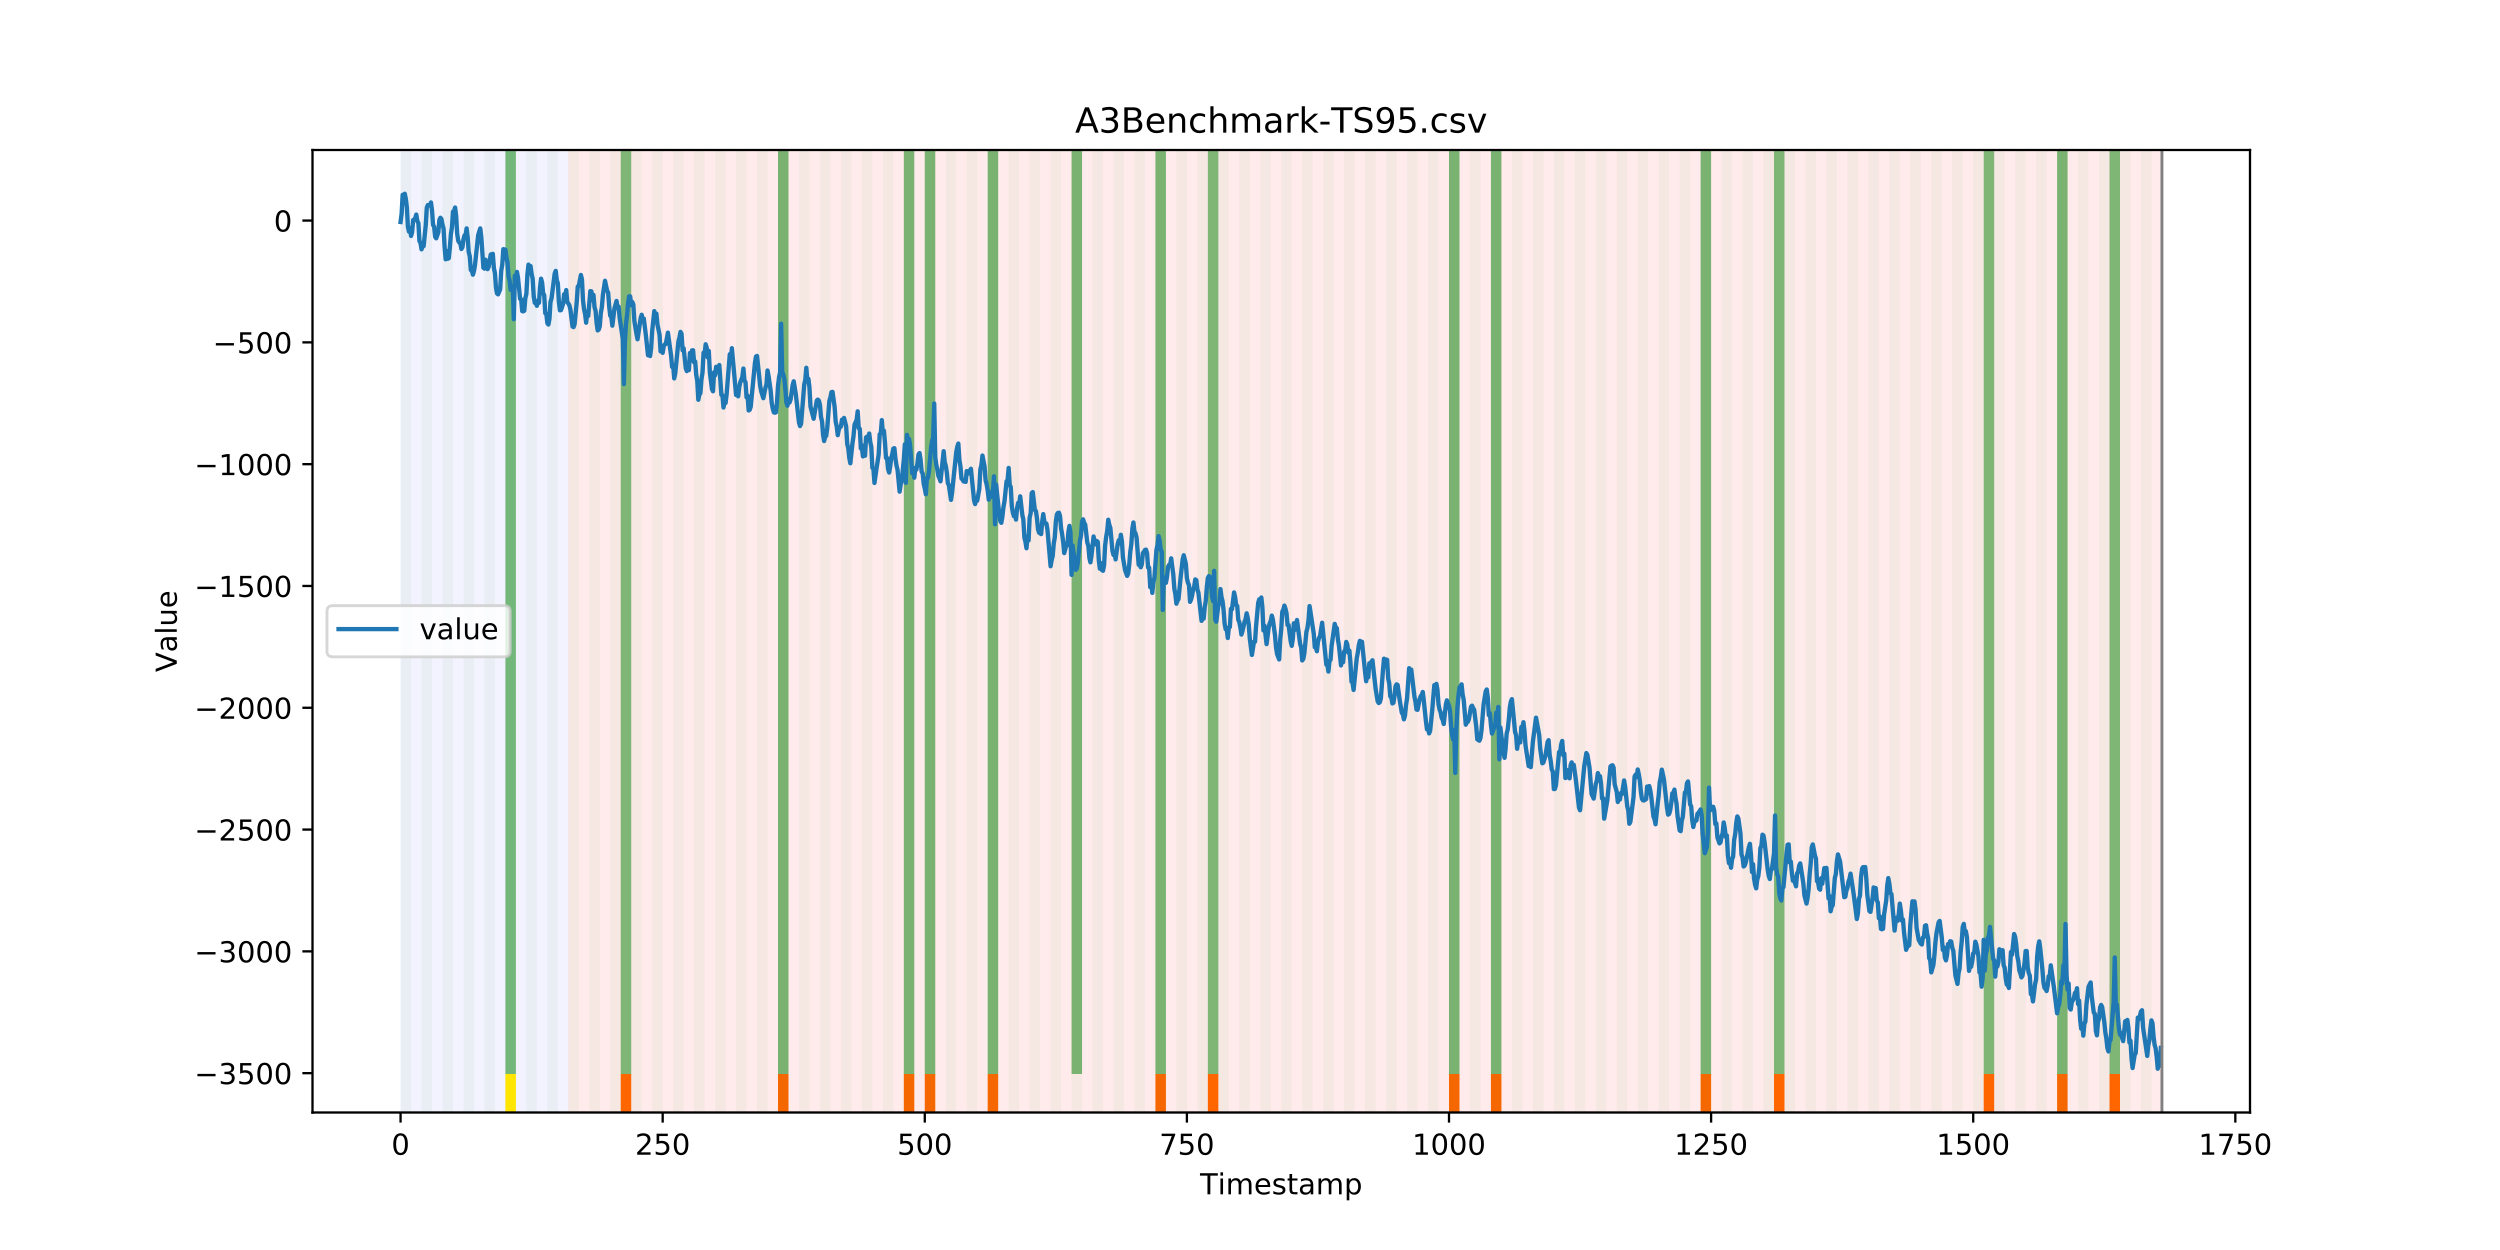 <?xml version="1.0" encoding="utf-8" standalone="no"?>
<!DOCTYPE svg PUBLIC "-//W3C//DTD SVG 1.1//EN"
  "http://www.w3.org/Graphics/SVG/1.1/DTD/svg11.dtd">
<!-- Created with matplotlib (https://matplotlib.org/) -->
<svg height="432pt" version="1.1" viewBox="0 0 864 432" width="864pt" xmlns="http://www.w3.org/2000/svg" xmlns:xlink="http://www.w3.org/1999/xlink">
 <defs>
  <style type="text/css">
*{stroke-linecap:butt;stroke-linejoin:round;}
  </style>
 </defs>
 <g id="figure_1">
  <g id="patch_1">
   <path d="M 0 432 
L 864 432 
L 864 0 
L 0 0 
z
" style="fill:#ffffff;"/>
  </g>
  <g id="axes_1">
   <g id="patch_2">
    <path d="M 108 384.48 
L 777.6 384.48 
L 777.6 51.84 
L 108 51.84 
z
" style="fill:#ffffff;"/>
   </g>
   <g id="patch_3">
    <path clip-path="url(#pcb1a2306db)" d="M 138.436 384.48 
L 138.436 51.84 
L 196.41 51.84 
L 196.41 384.48 
z
" style="fill:#0000ff;opacity:0.05;"/>
   </g>
   <g id="patch_4">
    <path clip-path="url(#pcb1a2306db)" d="M 196.41 384.48 
L 196.41 51.84 
L 747.164 51.84 
L 747.164 384.48 
z
" style="fill:#ff0000;opacity:0.08;"/>
   </g>
   <g id="patch_5">
    <path clip-path="url(#pcb1a2306db)" d="M 138.436 384.48 
L 138.436 51.84 
L 142.06 51.84 
L 142.06 384.48 
z
" style="fill:#008000;opacity:0.04;"/>
   </g>
   <g id="patch_6">
    <path clip-path="url(#pcb1a2306db)" d="M 145.683 384.48 
L 145.683 51.84 
L 149.306 51.84 
L 149.306 384.48 
z
" style="fill:#008000;opacity:0.04;"/>
   </g>
   <g id="patch_7">
    <path clip-path="url(#pcb1a2306db)" d="M 152.93 384.48 
L 152.93 51.84 
L 156.553 51.84 
L 156.553 384.48 
z
" style="fill:#008000;opacity:0.04;"/>
   </g>
   <g id="patch_8">
    <path clip-path="url(#pcb1a2306db)" d="M 214.527 384.48 
L 214.527 371.174 
L 218.151 371.174 
L 218.151 384.48 
z
" style="fill:#ff6600;"/>
   </g>
   <g id="patch_9">
    <path clip-path="url(#pcb1a2306db)" d="M 160.177 384.48 
L 160.177 51.84 
L 163.8 51.84 
L 163.8 384.48 
z
" style="fill:#008000;opacity:0.04;"/>
   </g>
   <g id="patch_10">
    <path clip-path="url(#pcb1a2306db)" d="M 167.423 384.48 
L 167.423 51.84 
L 171.047 51.84 
L 171.047 384.48 
z
" style="fill:#008000;opacity:0.04;"/>
   </g>
   <g id="patch_11">
    <path clip-path="url(#pcb1a2306db)" d="M 174.67 384.48 
L 174.67 51.84 
L 178.294 51.84 
L 178.294 384.48 
z
" style="fill:#008000;opacity:0.04;"/>
   </g>
   <g id="patch_12">
    <path clip-path="url(#pcb1a2306db)" d="M 174.67 371.174 
L 174.67 51.84 
L 178.294 51.84 
L 178.294 371.174 
z
" style="fill:#008000;opacity:0.5;"/>
   </g>
   <g id="patch_13">
    <path clip-path="url(#pcb1a2306db)" d="M 174.67 384.48 
L 174.67 371.174 
L 178.294 371.174 
L 178.294 384.48 
z
" style="fill:#ffe500;"/>
   </g>
   <g id="patch_14">
    <path clip-path="url(#pcb1a2306db)" d="M 181.917 384.48 
L 181.917 51.84 
L 185.54 51.84 
L 185.54 384.48 
z
" style="fill:#008000;opacity:0.04;"/>
   </g>
   <g id="patch_15">
    <path clip-path="url(#pcb1a2306db)" d="M 189.164 384.48 
L 189.164 51.84 
L 192.787 51.84 
L 192.787 384.48 
z
" style="fill:#008000;opacity:0.04;"/>
   </g>
   <g id="patch_16">
    <path clip-path="url(#pcb1a2306db)" d="M 196.41 384.48 
L 196.41 51.84 
L 200.034 51.84 
L 200.034 384.48 
z
" style="fill:#008000;opacity:0.04;"/>
   </g>
   <g id="patch_17">
    <path clip-path="url(#pcb1a2306db)" d="M 203.657 384.48 
L 203.657 51.84 
L 207.281 51.84 
L 207.281 384.48 
z
" style="fill:#008000;opacity:0.04;"/>
   </g>
   <g id="patch_18">
    <path clip-path="url(#pcb1a2306db)" d="M 210.904 384.48 
L 210.904 51.84 
L 214.527 51.84 
L 214.527 384.48 
z
" style="fill:#008000;opacity:0.04;"/>
   </g>
   <g id="patch_19">
    <path clip-path="url(#pcb1a2306db)" d="M 268.878 384.48 
L 268.878 371.174 
L 272.501 371.174 
L 272.501 384.48 
z
" style="fill:#ff6600;"/>
   </g>
   <g id="patch_20">
    <path clip-path="url(#pcb1a2306db)" d="M 214.527 371.174 
L 214.527 51.84 
L 218.151 51.84 
L 218.151 371.174 
z
" style="fill:#008000;opacity:0.5;"/>
   </g>
   <g id="patch_21">
    <path clip-path="url(#pcb1a2306db)" d="M 218.151 384.48 
L 218.151 51.84 
L 221.774 51.84 
L 221.774 384.48 
z
" style="fill:#008000;opacity:0.04;"/>
   </g>
   <g id="patch_22">
    <path clip-path="url(#pcb1a2306db)" d="M 225.397 384.48 
L 225.397 51.84 
L 229.021 51.84 
L 229.021 384.48 
z
" style="fill:#008000;opacity:0.04;"/>
   </g>
   <g id="patch_23">
    <path clip-path="url(#pcb1a2306db)" d="M 232.644 384.48 
L 232.644 51.84 
L 236.268 51.84 
L 236.268 384.48 
z
" style="fill:#008000;opacity:0.04;"/>
   </g>
   <g id="patch_24">
    <path clip-path="url(#pcb1a2306db)" d="M 239.891 384.48 
L 239.891 51.84 
L 243.514 51.84 
L 243.514 384.48 
z
" style="fill:#008000;opacity:0.04;"/>
   </g>
   <g id="patch_25">
    <path clip-path="url(#pcb1a2306db)" d="M 247.138 384.48 
L 247.138 51.84 
L 250.761 51.84 
L 250.761 384.48 
z
" style="fill:#008000;opacity:0.04;"/>
   </g>
   <g id="patch_26">
    <path clip-path="url(#pcb1a2306db)" d="M 254.384 384.48 
L 254.384 51.84 
L 258.008 51.84 
L 258.008 384.48 
z
" style="fill:#008000;opacity:0.04;"/>
   </g>
   <g id="patch_27">
    <path clip-path="url(#pcb1a2306db)" d="M 312.358 384.48 
L 312.358 371.174 
L 315.982 371.174 
L 315.982 384.48 
z
" style="fill:#ff6600;"/>
   </g>
   <g id="patch_28">
    <path clip-path="url(#pcb1a2306db)" d="M 261.631 384.48 
L 261.631 51.84 
L 265.255 51.84 
L 265.255 384.48 
z
" style="fill:#008000;opacity:0.04;"/>
   </g>
   <g id="patch_29">
    <path clip-path="url(#pcb1a2306db)" d="M 319.605 384.48 
L 319.605 371.174 
L 323.229 371.174 
L 323.229 384.48 
z
" style="fill:#ff6600;"/>
   </g>
   <g id="patch_30">
    <path clip-path="url(#pcb1a2306db)" d="M 268.878 384.48 
L 268.878 51.84 
L 272.501 51.84 
L 272.501 384.48 
z
" style="fill:#008000;opacity:0.04;"/>
   </g>
   <g id="patch_31">
    <path clip-path="url(#pcb1a2306db)" d="M 268.878 371.174 
L 268.878 51.84 
L 272.501 51.84 
L 272.501 371.174 
z
" style="fill:#008000;opacity:0.5;"/>
   </g>
   <g id="patch_32">
    <path clip-path="url(#pcb1a2306db)" d="M 276.125 384.48 
L 276.125 51.84 
L 279.748 51.84 
L 279.748 384.48 
z
" style="fill:#008000;opacity:0.04;"/>
   </g>
   <g id="patch_33">
    <path clip-path="url(#pcb1a2306db)" d="M 283.371 384.48 
L 283.371 51.84 
L 286.995 51.84 
L 286.995 384.48 
z
" style="fill:#008000;opacity:0.04;"/>
   </g>
   <g id="patch_34">
    <path clip-path="url(#pcb1a2306db)" d="M 341.345 384.48 
L 341.345 371.174 
L 344.969 371.174 
L 344.969 384.48 
z
" style="fill:#ff6600;"/>
   </g>
   <g id="patch_35">
    <path clip-path="url(#pcb1a2306db)" d="M 290.618 384.48 
L 290.618 51.84 
L 294.242 51.84 
L 294.242 384.48 
z
" style="fill:#008000;opacity:0.04;"/>
   </g>
   <g id="patch_36">
    <path clip-path="url(#pcb1a2306db)" d="M 297.865 384.48 
L 297.865 51.84 
L 301.488 51.84 
L 301.488 384.48 
z
" style="fill:#008000;opacity:0.04;"/>
   </g>
   <g id="patch_37">
    <path clip-path="url(#pcb1a2306db)" d="M 305.112 384.48 
L 305.112 51.84 
L 308.735 51.84 
L 308.735 384.48 
z
" style="fill:#008000;opacity:0.04;"/>
   </g>
   <g id="patch_38">
    <path clip-path="url(#pcb1a2306db)" d="M 312.358 384.48 
L 312.358 51.84 
L 315.982 51.84 
L 315.982 384.48 
z
" style="fill:#008000;opacity:0.04;"/>
   </g>
   <g id="patch_39">
    <path clip-path="url(#pcb1a2306db)" d="M 312.358 371.174 
L 312.358 51.84 
L 315.982 51.84 
L 315.982 371.174 
z
" style="fill:#008000;opacity:0.5;"/>
   </g>
   <g id="patch_40">
    <path clip-path="url(#pcb1a2306db)" d="M 319.605 384.48 
L 319.605 51.84 
L 323.229 51.84 
L 323.229 384.48 
z
" style="fill:#008000;opacity:0.04;"/>
   </g>
   <g id="patch_41">
    <path clip-path="url(#pcb1a2306db)" d="M 319.605 371.174 
L 319.605 51.84 
L 323.229 51.84 
L 323.229 371.174 
z
" style="fill:#008000;opacity:0.5;"/>
   </g>
   <g id="patch_42">
    <path clip-path="url(#pcb1a2306db)" d="M 326.852 384.48 
L 326.852 51.84 
L 330.475 51.84 
L 330.475 384.48 
z
" style="fill:#008000;opacity:0.04;"/>
   </g>
   <g id="patch_43">
    <path clip-path="url(#pcb1a2306db)" d="M 334.099 384.48 
L 334.099 51.84 
L 337.722 51.84 
L 337.722 384.48 
z
" style="fill:#008000;opacity:0.04;"/>
   </g>
   <g id="patch_44">
    <path clip-path="url(#pcb1a2306db)" d="M 341.345 384.48 
L 341.345 51.84 
L 344.969 51.84 
L 344.969 384.48 
z
" style="fill:#008000;opacity:0.04;"/>
   </g>
   <g id="patch_45">
    <path clip-path="url(#pcb1a2306db)" d="M 341.345 371.174 
L 341.345 51.84 
L 344.969 51.84 
L 344.969 371.174 
z
" style="fill:#008000;opacity:0.5;"/>
   </g>
   <g id="patch_46">
    <path clip-path="url(#pcb1a2306db)" d="M 399.319 384.48 
L 399.319 371.174 
L 402.943 371.174 
L 402.943 384.48 
z
" style="fill:#ff6600;"/>
   </g>
   <g id="patch_47">
    <path clip-path="url(#pcb1a2306db)" d="M 348.592 384.48 
L 348.592 51.84 
L 352.216 51.84 
L 352.216 384.48 
z
" style="fill:#008000;opacity:0.04;"/>
   </g>
   <g id="patch_48">
    <path clip-path="url(#pcb1a2306db)" d="M 355.839 384.48 
L 355.839 51.84 
L 359.462 51.84 
L 359.462 384.48 
z
" style="fill:#008000;opacity:0.04;"/>
   </g>
   <g id="patch_49">
    <path clip-path="url(#pcb1a2306db)" d="M 417.436 384.48 
L 417.436 371.174 
L 421.06 371.174 
L 421.06 384.48 
z
" style="fill:#ff6600;"/>
   </g>
   <g id="patch_50">
    <path clip-path="url(#pcb1a2306db)" d="M 363.086 384.48 
L 363.086 51.84 
L 366.709 51.84 
L 366.709 384.48 
z
" style="fill:#008000;opacity:0.04;"/>
   </g>
   <g id="patch_51">
    <path clip-path="url(#pcb1a2306db)" d="M 370.332 384.48 
L 370.332 51.84 
L 373.956 51.84 
L 373.956 384.48 
z
" style="fill:#008000;opacity:0.04;"/>
   </g>
   <g id="patch_52">
    <path clip-path="url(#pcb1a2306db)" d="M 370.332 371.174 
L 370.332 51.84 
L 373.956 51.84 
L 373.956 371.174 
z
" style="fill:#008000;opacity:0.5;"/>
   </g>
   <g id="patch_53">
    <path clip-path="url(#pcb1a2306db)" d="M 377.579 384.48 
L 377.579 51.84 
L 381.203 51.84 
L 381.203 384.48 
z
" style="fill:#008000;opacity:0.04;"/>
   </g>
   <g id="patch_54">
    <path clip-path="url(#pcb1a2306db)" d="M 384.826 384.48 
L 384.826 51.84 
L 388.449 51.84 
L 388.449 384.48 
z
" style="fill:#008000;opacity:0.04;"/>
   </g>
   <g id="patch_55">
    <path clip-path="url(#pcb1a2306db)" d="M 392.073 384.48 
L 392.073 51.84 
L 395.696 51.84 
L 395.696 384.48 
z
" style="fill:#008000;opacity:0.04;"/>
   </g>
   <g id="patch_56">
    <path clip-path="url(#pcb1a2306db)" d="M 399.319 384.48 
L 399.319 51.84 
L 402.943 51.84 
L 402.943 384.48 
z
" style="fill:#008000;opacity:0.04;"/>
   </g>
   <g id="patch_57">
    <path clip-path="url(#pcb1a2306db)" d="M 399.319 371.174 
L 399.319 51.84 
L 402.943 51.84 
L 402.943 371.174 
z
" style="fill:#008000;opacity:0.5;"/>
   </g>
   <g id="patch_58">
    <path clip-path="url(#pcb1a2306db)" d="M 406.566 384.48 
L 406.566 51.84 
L 410.19 51.84 
L 410.19 384.48 
z
" style="fill:#008000;opacity:0.04;"/>
   </g>
   <g id="patch_59">
    <path clip-path="url(#pcb1a2306db)" d="M 413.813 384.48 
L 413.813 51.84 
L 417.436 51.84 
L 417.436 384.48 
z
" style="fill:#008000;opacity:0.04;"/>
   </g>
   <g id="patch_60">
    <path clip-path="url(#pcb1a2306db)" d="M 417.436 371.174 
L 417.436 51.84 
L 421.06 51.84 
L 421.06 371.174 
z
" style="fill:#008000;opacity:0.5;"/>
   </g>
   <g id="patch_61">
    <path clip-path="url(#pcb1a2306db)" d="M 421.06 384.48 
L 421.06 51.84 
L 424.683 51.84 
L 424.683 384.48 
z
" style="fill:#008000;opacity:0.04;"/>
   </g>
   <g id="patch_62">
    <path clip-path="url(#pcb1a2306db)" d="M 428.306 384.48 
L 428.306 51.84 
L 431.93 51.84 
L 431.93 384.48 
z
" style="fill:#008000;opacity:0.04;"/>
   </g>
   <g id="patch_63">
    <path clip-path="url(#pcb1a2306db)" d="M 435.553 384.48 
L 435.553 51.84 
L 439.177 51.84 
L 439.177 384.48 
z
" style="fill:#008000;opacity:0.04;"/>
   </g>
   <g id="patch_64">
    <path clip-path="url(#pcb1a2306db)" d="M 442.8 384.48 
L 442.8 51.84 
L 446.423 51.84 
L 446.423 384.48 
z
" style="fill:#008000;opacity:0.04;"/>
   </g>
   <g id="patch_65">
    <path clip-path="url(#pcb1a2306db)" d="M 500.774 384.48 
L 500.774 371.174 
L 504.397 371.174 
L 504.397 384.48 
z
" style="fill:#ff6600;"/>
   </g>
   <g id="patch_66">
    <path clip-path="url(#pcb1a2306db)" d="M 450.047 384.48 
L 450.047 51.84 
L 453.67 51.84 
L 453.67 384.48 
z
" style="fill:#008000;opacity:0.04;"/>
   </g>
   <g id="patch_67">
    <path clip-path="url(#pcb1a2306db)" d="M 457.294 384.48 
L 457.294 51.84 
L 460.917 51.84 
L 460.917 384.48 
z
" style="fill:#008000;opacity:0.04;"/>
   </g>
   <g id="patch_68">
    <path clip-path="url(#pcb1a2306db)" d="M 515.268 384.48 
L 515.268 371.174 
L 518.891 371.174 
L 518.891 384.48 
z
" style="fill:#ff6600;"/>
   </g>
   <g id="patch_69">
    <path clip-path="url(#pcb1a2306db)" d="M 464.54 384.48 
L 464.54 51.84 
L 468.164 51.84 
L 468.164 384.48 
z
" style="fill:#008000;opacity:0.04;"/>
   </g>
   <g id="patch_70">
    <path clip-path="url(#pcb1a2306db)" d="M 471.787 384.48 
L 471.787 51.84 
L 475.41 51.84 
L 475.41 384.48 
z
" style="fill:#008000;opacity:0.04;"/>
   </g>
   <g id="patch_71">
    <path clip-path="url(#pcb1a2306db)" d="M 479.034 384.48 
L 479.034 51.84 
L 482.657 51.84 
L 482.657 384.48 
z
" style="fill:#008000;opacity:0.04;"/>
   </g>
   <g id="patch_72">
    <path clip-path="url(#pcb1a2306db)" d="M 486.281 384.48 
L 486.281 51.84 
L 489.904 51.84 
L 489.904 384.48 
z
" style="fill:#008000;opacity:0.04;"/>
   </g>
   <g id="patch_73">
    <path clip-path="url(#pcb1a2306db)" d="M 493.527 384.48 
L 493.527 51.84 
L 497.151 51.84 
L 497.151 384.48 
z
" style="fill:#008000;opacity:0.04;"/>
   </g>
   <g id="patch_74">
    <path clip-path="url(#pcb1a2306db)" d="M 500.774 384.48 
L 500.774 51.84 
L 504.397 51.84 
L 504.397 384.48 
z
" style="fill:#008000;opacity:0.04;"/>
   </g>
   <g id="patch_75">
    <path clip-path="url(#pcb1a2306db)" d="M 500.774 371.174 
L 500.774 51.84 
L 504.397 51.84 
L 504.397 371.174 
z
" style="fill:#008000;opacity:0.5;"/>
   </g>
   <g id="patch_76">
    <path clip-path="url(#pcb1a2306db)" d="M 508.021 384.48 
L 508.021 51.84 
L 511.644 51.84 
L 511.644 384.48 
z
" style="fill:#008000;opacity:0.04;"/>
   </g>
   <g id="patch_77">
    <path clip-path="url(#pcb1a2306db)" d="M 515.268 384.48 
L 515.268 51.84 
L 518.891 51.84 
L 518.891 384.48 
z
" style="fill:#008000;opacity:0.04;"/>
   </g>
   <g id="patch_78">
    <path clip-path="url(#pcb1a2306db)" d="M 515.268 371.174 
L 515.268 51.84 
L 518.891 51.84 
L 518.891 371.174 
z
" style="fill:#008000;opacity:0.5;"/>
   </g>
   <g id="patch_79">
    <path clip-path="url(#pcb1a2306db)" d="M 522.514 384.48 
L 522.514 51.84 
L 526.138 51.84 
L 526.138 384.48 
z
" style="fill:#008000;opacity:0.04;"/>
   </g>
   <g id="patch_80">
    <path clip-path="url(#pcb1a2306db)" d="M 529.761 384.48 
L 529.761 51.84 
L 533.384 51.84 
L 533.384 384.48 
z
" style="fill:#008000;opacity:0.04;"/>
   </g>
   <g id="patch_81">
    <path clip-path="url(#pcb1a2306db)" d="M 587.735 384.48 
L 587.735 371.174 
L 591.358 371.174 
L 591.358 384.48 
z
" style="fill:#ff6600;"/>
   </g>
   <g id="patch_82">
    <path clip-path="url(#pcb1a2306db)" d="M 537.008 384.48 
L 537.008 51.84 
L 540.631 51.84 
L 540.631 384.48 
z
" style="fill:#008000;opacity:0.04;"/>
   </g>
   <g id="patch_83">
    <path clip-path="url(#pcb1a2306db)" d="M 544.255 384.48 
L 544.255 51.84 
L 547.878 51.84 
L 547.878 384.48 
z
" style="fill:#008000;opacity:0.04;"/>
   </g>
   <g id="patch_84">
    <path clip-path="url(#pcb1a2306db)" d="M 551.501 384.48 
L 551.501 51.84 
L 555.125 51.84 
L 555.125 384.48 
z
" style="fill:#008000;opacity:0.04;"/>
   </g>
   <g id="patch_85">
    <path clip-path="url(#pcb1a2306db)" d="M 613.099 384.48 
L 613.099 371.174 
L 616.722 371.174 
L 616.722 384.48 
z
" style="fill:#ff6600;"/>
   </g>
   <g id="patch_86">
    <path clip-path="url(#pcb1a2306db)" d="M 558.748 384.48 
L 558.748 51.84 
L 562.371 51.84 
L 562.371 384.48 
z
" style="fill:#008000;opacity:0.04;"/>
   </g>
   <g id="patch_87">
    <path clip-path="url(#pcb1a2306db)" d="M 565.995 384.48 
L 565.995 51.84 
L 569.618 51.84 
L 569.618 384.48 
z
" style="fill:#008000;opacity:0.04;"/>
   </g>
   <g id="patch_88">
    <path clip-path="url(#pcb1a2306db)" d="M 573.242 384.48 
L 573.242 51.84 
L 576.865 51.84 
L 576.865 384.48 
z
" style="fill:#008000;opacity:0.04;"/>
   </g>
   <g id="patch_89">
    <path clip-path="url(#pcb1a2306db)" d="M 580.488 384.48 
L 580.488 51.84 
L 584.112 51.84 
L 584.112 384.48 
z
" style="fill:#008000;opacity:0.04;"/>
   </g>
   <g id="patch_90">
    <path clip-path="url(#pcb1a2306db)" d="M 587.735 384.48 
L 587.735 51.84 
L 591.358 51.84 
L 591.358 384.48 
z
" style="fill:#008000;opacity:0.04;"/>
   </g>
   <g id="patch_91">
    <path clip-path="url(#pcb1a2306db)" d="M 587.735 371.174 
L 587.735 51.84 
L 591.358 51.84 
L 591.358 371.174 
z
" style="fill:#008000;opacity:0.5;"/>
   </g>
   <g id="patch_92">
    <path clip-path="url(#pcb1a2306db)" d="M 594.982 384.48 
L 594.982 51.84 
L 598.605 51.84 
L 598.605 384.48 
z
" style="fill:#008000;opacity:0.04;"/>
   </g>
   <g id="patch_93">
    <path clip-path="url(#pcb1a2306db)" d="M 602.229 384.48 
L 602.229 51.84 
L 605.852 51.84 
L 605.852 384.48 
z
" style="fill:#008000;opacity:0.04;"/>
   </g>
   <g id="patch_94">
    <path clip-path="url(#pcb1a2306db)" d="M 609.475 384.48 
L 609.475 51.84 
L 613.099 51.84 
L 613.099 384.48 
z
" style="fill:#008000;opacity:0.04;"/>
   </g>
   <g id="patch_95">
    <path clip-path="url(#pcb1a2306db)" d="M 613.099 371.174 
L 613.099 51.84 
L 616.722 51.84 
L 616.722 371.174 
z
" style="fill:#008000;opacity:0.5;"/>
   </g>
   <g id="patch_96">
    <path clip-path="url(#pcb1a2306db)" d="M 616.722 384.48 
L 616.722 51.84 
L 620.345 51.84 
L 620.345 384.48 
z
" style="fill:#008000;opacity:0.04;"/>
   </g>
   <g id="patch_97">
    <path clip-path="url(#pcb1a2306db)" d="M 623.969 384.48 
L 623.969 51.84 
L 627.592 51.84 
L 627.592 384.48 
z
" style="fill:#008000;opacity:0.04;"/>
   </g>
   <g id="patch_98">
    <path clip-path="url(#pcb1a2306db)" d="M 685.566 384.48 
L 685.566 371.174 
L 689.19 371.174 
L 689.19 384.48 
z
" style="fill:#ff6600;"/>
   </g>
   <g id="patch_99">
    <path clip-path="url(#pcb1a2306db)" d="M 631.216 384.48 
L 631.216 51.84 
L 634.839 51.84 
L 634.839 384.48 
z
" style="fill:#008000;opacity:0.04;"/>
   </g>
   <g id="patch_100">
    <path clip-path="url(#pcb1a2306db)" d="M 638.462 384.48 
L 638.462 51.84 
L 642.086 51.84 
L 642.086 384.48 
z
" style="fill:#008000;opacity:0.04;"/>
   </g>
   <g id="patch_101">
    <path clip-path="url(#pcb1a2306db)" d="M 645.709 384.48 
L 645.709 51.84 
L 649.332 51.84 
L 649.332 384.48 
z
" style="fill:#008000;opacity:0.04;"/>
   </g>
   <g id="patch_102">
    <path clip-path="url(#pcb1a2306db)" d="M 652.956 384.48 
L 652.956 51.84 
L 656.579 51.84 
L 656.579 384.48 
z
" style="fill:#008000;opacity:0.04;"/>
   </g>
   <g id="patch_103">
    <path clip-path="url(#pcb1a2306db)" d="M 710.93 384.48 
L 710.93 371.174 
L 714.553 371.174 
L 714.553 384.48 
z
" style="fill:#ff6600;"/>
   </g>
   <g id="patch_104">
    <path clip-path="url(#pcb1a2306db)" d="M 660.203 384.48 
L 660.203 51.84 
L 663.826 51.84 
L 663.826 384.48 
z
" style="fill:#008000;opacity:0.04;"/>
   </g>
   <g id="patch_105">
    <path clip-path="url(#pcb1a2306db)" d="M 667.449 384.48 
L 667.449 51.84 
L 671.073 51.84 
L 671.073 384.48 
z
" style="fill:#008000;opacity:0.04;"/>
   </g>
   <g id="patch_106">
    <path clip-path="url(#pcb1a2306db)" d="M 729.047 384.48 
L 729.047 371.174 
L 732.67 371.174 
L 732.67 384.48 
z
" style="fill:#ff6600;"/>
   </g>
   <g id="patch_107">
    <path clip-path="url(#pcb1a2306db)" d="M 674.696 384.48 
L 674.696 51.84 
L 678.319 51.84 
L 678.319 384.48 
z
" style="fill:#008000;opacity:0.04;"/>
   </g>
   <g id="patch_108">
    <path clip-path="url(#pcb1a2306db)" d="M 681.943 384.48 
L 681.943 51.84 
L 685.566 51.84 
L 685.566 384.48 
z
" style="fill:#008000;opacity:0.04;"/>
   </g>
   <g id="patch_109">
    <path clip-path="url(#pcb1a2306db)" d="M 685.566 371.174 
L 685.566 51.84 
L 689.19 51.84 
L 689.19 371.174 
z
" style="fill:#008000;opacity:0.5;"/>
   </g>
   <g id="patch_110">
    <path clip-path="url(#pcb1a2306db)" d="M 689.19 384.48 
L 689.19 51.84 
L 692.813 51.84 
L 692.813 384.48 
z
" style="fill:#008000;opacity:0.04;"/>
   </g>
   <g id="patch_111">
    <path clip-path="url(#pcb1a2306db)" d="M 696.436 384.48 
L 696.436 51.84 
L 700.06 51.84 
L 700.06 384.48 
z
" style="fill:#008000;opacity:0.04;"/>
   </g>
   <g id="patch_112">
    <path clip-path="url(#pcb1a2306db)" d="M 703.683 384.48 
L 703.683 51.84 
L 707.306 51.84 
L 707.306 384.48 
z
" style="fill:#008000;opacity:0.04;"/>
   </g>
   <g id="patch_113">
    <path clip-path="url(#pcb1a2306db)" d="M 710.93 384.48 
L 710.93 51.84 
L 714.553 51.84 
L 714.553 384.48 
z
" style="fill:#008000;opacity:0.04;"/>
   </g>
   <g id="patch_114">
    <path clip-path="url(#pcb1a2306db)" d="M 710.93 371.174 
L 710.93 51.84 
L 714.553 51.84 
L 714.553 371.174 
z
" style="fill:#008000;opacity:0.5;"/>
   </g>
   <g id="patch_115">
    <path clip-path="url(#pcb1a2306db)" d="M 718.177 384.48 
L 718.177 51.84 
L 721.8 51.84 
L 721.8 384.48 
z
" style="fill:#008000;opacity:0.04;"/>
   </g>
   <g id="patch_116">
    <path clip-path="url(#pcb1a2306db)" d="M 725.423 384.48 
L 725.423 51.84 
L 729.047 51.84 
L 729.047 384.48 
z
" style="fill:#008000;opacity:0.04;"/>
   </g>
   <g id="patch_117">
    <path clip-path="url(#pcb1a2306db)" d="M 729.047 371.174 
L 729.047 51.84 
L 732.67 51.84 
L 732.67 371.174 
z
" style="fill:#008000;opacity:0.5;"/>
   </g>
   <g id="patch_118">
    <path clip-path="url(#pcb1a2306db)" d="M 732.67 384.48 
L 732.67 51.84 
L 736.294 51.84 
L 736.294 384.48 
z
" style="fill:#008000;opacity:0.04;"/>
   </g>
   <g id="patch_119">
    <path clip-path="url(#pcb1a2306db)" d="M 739.917 384.48 
L 739.917 51.84 
L 743.54 51.84 
L 743.54 384.48 
z
" style="fill:#008000;opacity:0.04;"/>
   </g>
   <g id="matplotlib.axis_1">
    <g id="xtick_1">
     <g id="line2d_1">
      <defs>
       <path d="M 0 0 
L 0 3.5 
" id="m0a3cce7a0d" style="stroke:#000000;stroke-width:0.8;"/>
      </defs>
      <g>
       <use style="stroke:#000000;stroke-width:0.8;" x="138.436" xlink:href="#m0a3cce7a0d" y="384.48"/>
      </g>
     </g>
     <g id="text_1">
      <!-- 0 -->
      <defs>
       <path d="M 31.781 66.406 
Q 24.172 66.406 20.328 58.906 
Q 16.5 51.422 16.5 36.375 
Q 16.5 21.391 20.328 13.891 
Q 24.172 6.391 31.781 6.391 
Q 39.453 6.391 43.281 13.891 
Q 47.125 21.391 47.125 36.375 
Q 47.125 51.422 43.281 58.906 
Q 39.453 66.406 31.781 66.406 
z
M 31.781 74.219 
Q 44.047 74.219 50.516 64.516 
Q 56.984 54.828 56.984 36.375 
Q 56.984 17.969 50.516 8.266 
Q 44.047 -1.422 31.781 -1.422 
Q 19.531 -1.422 13.062 8.266 
Q 6.594 17.969 6.594 36.375 
Q 6.594 54.828 13.062 64.516 
Q 19.531 74.219 31.781 74.219 
z
" id="DejaVuSans-48"/>
      </defs>
      <g transform="translate(135.255 399.078)scale(0.1 -0.1)">
       <use xlink:href="#DejaVuSans-48"/>
      </g>
     </g>
    </g>
    <g id="xtick_2">
     <g id="line2d_2">
      <g>
       <use style="stroke:#000000;stroke-width:0.8;" x="229.021" xlink:href="#m0a3cce7a0d" y="384.48"/>
      </g>
     </g>
     <g id="text_2">
      <!-- 250 -->
      <defs>
       <path d="M 19.188 8.297 
L 53.609 8.297 
L 53.609 0 
L 7.328 0 
L 7.328 8.297 
Q 12.938 14.109 22.625 23.891 
Q 32.328 33.688 34.812 36.531 
Q 39.547 41.844 41.422 45.531 
Q 43.312 49.219 43.312 52.781 
Q 43.312 58.594 39.234 62.25 
Q 35.156 65.922 28.609 65.922 
Q 23.969 65.922 18.812 64.312 
Q 13.672 62.703 7.812 59.422 
L 7.812 69.391 
Q 13.766 71.781 18.938 73 
Q 24.125 74.219 28.422 74.219 
Q 39.75 74.219 46.484 68.547 
Q 53.219 62.891 53.219 53.422 
Q 53.219 48.922 51.531 44.891 
Q 49.859 40.875 45.406 35.406 
Q 44.188 33.984 37.641 27.219 
Q 31.109 20.453 19.188 8.297 
z
" id="DejaVuSans-50"/>
       <path d="M 10.797 72.906 
L 49.516 72.906 
L 49.516 64.594 
L 19.828 64.594 
L 19.828 46.734 
Q 21.969 47.469 24.109 47.828 
Q 26.266 48.188 28.422 48.188 
Q 40.625 48.188 47.75 41.5 
Q 54.891 34.812 54.891 23.391 
Q 54.891 11.625 47.562 5.094 
Q 40.234 -1.422 26.906 -1.422 
Q 22.312 -1.422 17.547 -0.641 
Q 12.797 0.141 7.719 1.703 
L 7.719 11.625 
Q 12.109 9.234 16.797 8.062 
Q 21.484 6.891 26.703 6.891 
Q 35.156 6.891 40.078 11.328 
Q 45.016 15.766 45.016 23.391 
Q 45.016 31 40.078 35.438 
Q 35.156 39.891 26.703 39.891 
Q 22.75 39.891 18.812 39.016 
Q 14.891 38.141 10.797 36.281 
z
" id="DejaVuSans-53"/>
      </defs>
      <g transform="translate(219.477 399.078)scale(0.1 -0.1)">
       <use xlink:href="#DejaVuSans-50"/>
       <use x="63.623" xlink:href="#DejaVuSans-53"/>
       <use x="127.246" xlink:href="#DejaVuSans-48"/>
      </g>
     </g>
    </g>
    <g id="xtick_3">
     <g id="line2d_3">
      <g>
       <use style="stroke:#000000;stroke-width:0.8;" x="319.605" xlink:href="#m0a3cce7a0d" y="384.48"/>
      </g>
     </g>
     <g id="text_3">
      <!-- 500 -->
      <g transform="translate(310.061 399.078)scale(0.1 -0.1)">
       <use xlink:href="#DejaVuSans-53"/>
       <use x="63.623" xlink:href="#DejaVuSans-48"/>
       <use x="127.246" xlink:href="#DejaVuSans-48"/>
      </g>
     </g>
    </g>
    <g id="xtick_4">
     <g id="line2d_4">
      <g>
       <use style="stroke:#000000;stroke-width:0.8;" x="410.19" xlink:href="#m0a3cce7a0d" y="384.48"/>
      </g>
     </g>
     <g id="text_4">
      <!-- 750 -->
      <defs>
       <path d="M 8.203 72.906 
L 55.078 72.906 
L 55.078 68.703 
L 28.609 0 
L 18.312 0 
L 43.219 64.594 
L 8.203 64.594 
z
" id="DejaVuSans-55"/>
      </defs>
      <g transform="translate(400.646 399.078)scale(0.1 -0.1)">
       <use xlink:href="#DejaVuSans-55"/>
       <use x="63.623" xlink:href="#DejaVuSans-53"/>
       <use x="127.246" xlink:href="#DejaVuSans-48"/>
      </g>
     </g>
    </g>
    <g id="xtick_5">
     <g id="line2d_5">
      <g>
       <use style="stroke:#000000;stroke-width:0.8;" x="500.774" xlink:href="#m0a3cce7a0d" y="384.48"/>
      </g>
     </g>
     <g id="text_5">
      <!-- 1000 -->
      <defs>
       <path d="M 12.406 8.297 
L 28.516 8.297 
L 28.516 63.922 
L 10.984 60.406 
L 10.984 69.391 
L 28.422 72.906 
L 38.281 72.906 
L 38.281 8.297 
L 54.391 8.297 
L 54.391 0 
L 12.406 0 
z
" id="DejaVuSans-49"/>
      </defs>
      <g transform="translate(488.049 399.078)scale(0.1 -0.1)">
       <use xlink:href="#DejaVuSans-49"/>
       <use x="63.623" xlink:href="#DejaVuSans-48"/>
       <use x="127.246" xlink:href="#DejaVuSans-48"/>
       <use x="190.869" xlink:href="#DejaVuSans-48"/>
      </g>
     </g>
    </g>
    <g id="xtick_6">
     <g id="line2d_6">
      <g>
       <use style="stroke:#000000;stroke-width:0.8;" x="591.358" xlink:href="#m0a3cce7a0d" y="384.48"/>
      </g>
     </g>
     <g id="text_6">
      <!-- 1250 -->
      <g transform="translate(578.633 399.078)scale(0.1 -0.1)">
       <use xlink:href="#DejaVuSans-49"/>
       <use x="63.623" xlink:href="#DejaVuSans-50"/>
       <use x="127.246" xlink:href="#DejaVuSans-53"/>
       <use x="190.869" xlink:href="#DejaVuSans-48"/>
      </g>
     </g>
    </g>
    <g id="xtick_7">
     <g id="line2d_7">
      <g>
       <use style="stroke:#000000;stroke-width:0.8;" x="681.943" xlink:href="#m0a3cce7a0d" y="384.48"/>
      </g>
     </g>
     <g id="text_7">
      <!-- 1500 -->
      <g transform="translate(669.218 399.078)scale(0.1 -0.1)">
       <use xlink:href="#DejaVuSans-49"/>
       <use x="63.623" xlink:href="#DejaVuSans-53"/>
       <use x="127.246" xlink:href="#DejaVuSans-48"/>
       <use x="190.869" xlink:href="#DejaVuSans-48"/>
      </g>
     </g>
    </g>
    <g id="xtick_8">
     <g id="line2d_8">
      <g>
       <use style="stroke:#000000;stroke-width:0.8;" x="772.527" xlink:href="#m0a3cce7a0d" y="384.48"/>
      </g>
     </g>
     <g id="text_8">
      <!-- 1750 -->
      <g transform="translate(759.802 399.078)scale(0.1 -0.1)">
       <use xlink:href="#DejaVuSans-49"/>
       <use x="63.623" xlink:href="#DejaVuSans-55"/>
       <use x="127.246" xlink:href="#DejaVuSans-53"/>
       <use x="190.869" xlink:href="#DejaVuSans-48"/>
      </g>
     </g>
    </g>
    <g id="text_9">
     <!-- Timestamp -->
     <defs>
      <path d="M -0.297 72.906 
L 61.375 72.906 
L 61.375 64.594 
L 35.5 64.594 
L 35.5 0 
L 25.594 0 
L 25.594 64.594 
L -0.297 64.594 
z
" id="DejaVuSans-84"/>
      <path d="M 9.422 54.688 
L 18.406 54.688 
L 18.406 0 
L 9.422 0 
z
M 9.422 75.984 
L 18.406 75.984 
L 18.406 64.594 
L 9.422 64.594 
z
" id="DejaVuSans-105"/>
      <path d="M 52 44.188 
Q 55.375 50.25 60.062 53.125 
Q 64.75 56 71.094 56 
Q 79.641 56 84.281 50.016 
Q 88.922 44.047 88.922 33.016 
L 88.922 0 
L 79.891 0 
L 79.891 32.719 
Q 79.891 40.578 77.094 44.375 
Q 74.312 48.188 68.609 48.188 
Q 61.625 48.188 57.562 43.547 
Q 53.516 38.922 53.516 30.906 
L 53.516 0 
L 44.484 0 
L 44.484 32.719 
Q 44.484 40.625 41.703 44.406 
Q 38.922 48.188 33.109 48.188 
Q 26.219 48.188 22.156 43.531 
Q 18.109 38.875 18.109 30.906 
L 18.109 0 
L 9.078 0 
L 9.078 54.688 
L 18.109 54.688 
L 18.109 46.188 
Q 21.188 51.219 25.484 53.609 
Q 29.781 56 35.688 56 
Q 41.656 56 45.828 52.969 
Q 50 49.953 52 44.188 
z
" id="DejaVuSans-109"/>
      <path d="M 56.203 29.594 
L 56.203 25.203 
L 14.891 25.203 
Q 15.484 15.922 20.484 11.062 
Q 25.484 6.203 34.422 6.203 
Q 39.594 6.203 44.453 7.469 
Q 49.312 8.734 54.109 11.281 
L 54.109 2.781 
Q 49.266 0.734 44.188 -0.344 
Q 39.109 -1.422 33.891 -1.422 
Q 20.797 -1.422 13.156 6.188 
Q 5.516 13.812 5.516 26.812 
Q 5.516 40.234 12.766 48.109 
Q 20.016 56 32.328 56 
Q 43.359 56 49.781 48.891 
Q 56.203 41.797 56.203 29.594 
z
M 47.219 32.234 
Q 47.125 39.594 43.094 43.984 
Q 39.062 48.391 32.422 48.391 
Q 24.906 48.391 20.391 44.141 
Q 15.875 39.891 15.188 32.172 
z
" id="DejaVuSans-101"/>
      <path d="M 44.281 53.078 
L 44.281 44.578 
Q 40.484 46.531 36.375 47.5 
Q 32.281 48.484 27.875 48.484 
Q 21.188 48.484 17.844 46.438 
Q 14.5 44.391 14.5 40.281 
Q 14.5 37.156 16.891 35.375 
Q 19.281 33.594 26.516 31.984 
L 29.594 31.297 
Q 39.156 29.25 43.188 25.516 
Q 47.219 21.781 47.219 15.094 
Q 47.219 7.469 41.188 3.016 
Q 35.156 -1.422 24.609 -1.422 
Q 20.219 -1.422 15.453 -0.562 
Q 10.688 0.297 5.422 2 
L 5.422 11.281 
Q 10.406 8.688 15.234 7.391 
Q 20.062 6.109 24.812 6.109 
Q 31.156 6.109 34.562 8.281 
Q 37.984 10.453 37.984 14.406 
Q 37.984 18.062 35.516 20.016 
Q 33.062 21.969 24.703 23.781 
L 21.578 24.516 
Q 13.234 26.266 9.516 29.906 
Q 5.812 33.547 5.812 39.891 
Q 5.812 47.609 11.281 51.797 
Q 16.75 56 26.812 56 
Q 31.781 56 36.172 55.266 
Q 40.578 54.547 44.281 53.078 
z
" id="DejaVuSans-115"/>
      <path d="M 18.312 70.219 
L 18.312 54.688 
L 36.812 54.688 
L 36.812 47.703 
L 18.312 47.703 
L 18.312 18.016 
Q 18.312 11.328 20.141 9.422 
Q 21.969 7.516 27.594 7.516 
L 36.812 7.516 
L 36.812 0 
L 27.594 0 
Q 17.188 0 13.234 3.875 
Q 9.281 7.766 9.281 18.016 
L 9.281 47.703 
L 2.688 47.703 
L 2.688 54.688 
L 9.281 54.688 
L 9.281 70.219 
z
" id="DejaVuSans-116"/>
      <path d="M 34.281 27.484 
Q 23.391 27.484 19.188 25 
Q 14.984 22.516 14.984 16.5 
Q 14.984 11.719 18.141 8.906 
Q 21.297 6.109 26.703 6.109 
Q 34.188 6.109 38.703 11.406 
Q 43.219 16.703 43.219 25.484 
L 43.219 27.484 
z
M 52.203 31.203 
L 52.203 0 
L 43.219 0 
L 43.219 8.297 
Q 40.141 3.328 35.547 0.953 
Q 30.953 -1.422 24.312 -1.422 
Q 15.922 -1.422 10.953 3.297 
Q 6 8.016 6 15.922 
Q 6 25.141 12.172 29.828 
Q 18.359 34.516 30.609 34.516 
L 43.219 34.516 
L 43.219 35.406 
Q 43.219 41.609 39.141 45 
Q 35.062 48.391 27.688 48.391 
Q 23 48.391 18.547 47.266 
Q 14.109 46.141 10.016 43.891 
L 10.016 52.203 
Q 14.938 54.109 19.578 55.047 
Q 24.219 56 28.609 56 
Q 40.484 56 46.344 49.844 
Q 52.203 43.703 52.203 31.203 
z
" id="DejaVuSans-97"/>
      <path d="M 18.109 8.203 
L 18.109 -20.797 
L 9.078 -20.797 
L 9.078 54.688 
L 18.109 54.688 
L 18.109 46.391 
Q 20.953 51.266 25.266 53.625 
Q 29.594 56 35.594 56 
Q 45.562 56 51.781 48.094 
Q 58.016 40.188 58.016 27.297 
Q 58.016 14.406 51.781 6.484 
Q 45.562 -1.422 35.594 -1.422 
Q 29.594 -1.422 25.266 0.953 
Q 20.953 3.328 18.109 8.203 
z
M 48.688 27.297 
Q 48.688 37.203 44.609 42.844 
Q 40.531 48.484 33.406 48.484 
Q 26.266 48.484 22.188 42.844 
Q 18.109 37.203 18.109 27.297 
Q 18.109 17.391 22.188 11.75 
Q 26.266 6.109 33.406 6.109 
Q 40.531 6.109 44.609 11.75 
Q 48.688 17.391 48.688 27.297 
z
" id="DejaVuSans-112"/>
     </defs>
     <g transform="translate(414.739 412.757)scale(0.1 -0.1)">
      <use xlink:href="#DejaVuSans-84"/>
      <use x="61.037" xlink:href="#DejaVuSans-105"/>
      <use x="88.82" xlink:href="#DejaVuSans-109"/>
      <use x="186.232" xlink:href="#DejaVuSans-101"/>
      <use x="247.756" xlink:href="#DejaVuSans-115"/>
      <use x="299.855" xlink:href="#DejaVuSans-116"/>
      <use x="339.064" xlink:href="#DejaVuSans-97"/>
      <use x="400.344" xlink:href="#DejaVuSans-109"/>
      <use x="497.756" xlink:href="#DejaVuSans-112"/>
     </g>
    </g>
   </g>
   <g id="matplotlib.axis_2">
    <g id="ytick_1">
     <g id="line2d_9">
      <defs>
       <path d="M 0 0 
L -3.5 0 
" id="m045c1d5ccb" style="stroke:#000000;stroke-width:0.8;"/>
      </defs>
      <g>
       <use style="stroke:#000000;stroke-width:0.8;" x="108" xlink:href="#m045c1d5ccb" y="370.883"/>
      </g>
     </g>
     <g id="text_10">
      <!-- −3500 -->
      <defs>
       <path d="M 10.594 35.5 
L 73.188 35.5 
L 73.188 27.203 
L 10.594 27.203 
z
" id="DejaVuSans-8722"/>
       <path d="M 40.578 39.312 
Q 47.656 37.797 51.625 33 
Q 55.609 28.219 55.609 21.188 
Q 55.609 10.406 48.188 4.484 
Q 40.766 -1.422 27.094 -1.422 
Q 22.516 -1.422 17.656 -0.516 
Q 12.797 0.391 7.625 2.203 
L 7.625 11.719 
Q 11.719 9.328 16.594 8.109 
Q 21.484 6.891 26.812 6.891 
Q 36.078 6.891 40.938 10.547 
Q 45.797 14.203 45.797 21.188 
Q 45.797 27.641 41.281 31.266 
Q 36.766 34.906 28.719 34.906 
L 20.219 34.906 
L 20.219 43.016 
L 29.109 43.016 
Q 36.375 43.016 40.234 45.922 
Q 44.094 48.828 44.094 54.297 
Q 44.094 59.906 40.109 62.906 
Q 36.141 65.922 28.719 65.922 
Q 24.656 65.922 20.016 65.031 
Q 15.375 64.156 9.812 62.312 
L 9.812 71.094 
Q 15.438 72.656 20.344 73.438 
Q 25.25 74.219 29.594 74.219 
Q 40.828 74.219 47.359 69.109 
Q 53.906 64.016 53.906 55.328 
Q 53.906 49.266 50.438 45.094 
Q 46.969 40.922 40.578 39.312 
z
" id="DejaVuSans-51"/>
      </defs>
      <g transform="translate(67.17 374.682)scale(0.1 -0.1)">
       <use xlink:href="#DejaVuSans-8722"/>
       <use x="83.789" xlink:href="#DejaVuSans-51"/>
       <use x="147.412" xlink:href="#DejaVuSans-53"/>
       <use x="211.035" xlink:href="#DejaVuSans-48"/>
       <use x="274.658" xlink:href="#DejaVuSans-48"/>
      </g>
     </g>
    </g>
    <g id="ytick_2">
     <g id="line2d_10">
      <g>
       <use style="stroke:#000000;stroke-width:0.8;" x="108" xlink:href="#m045c1d5ccb" y="328.789"/>
      </g>
     </g>
     <g id="text_11">
      <!-- −3000 -->
      <g transform="translate(67.17 332.588)scale(0.1 -0.1)">
       <use xlink:href="#DejaVuSans-8722"/>
       <use x="83.789" xlink:href="#DejaVuSans-51"/>
       <use x="147.412" xlink:href="#DejaVuSans-48"/>
       <use x="211.035" xlink:href="#DejaVuSans-48"/>
       <use x="274.658" xlink:href="#DejaVuSans-48"/>
      </g>
     </g>
    </g>
    <g id="ytick_3">
     <g id="line2d_11">
      <g>
       <use style="stroke:#000000;stroke-width:0.8;" x="108" xlink:href="#m045c1d5ccb" y="286.695"/>
      </g>
     </g>
     <g id="text_12">
      <!-- −2500 -->
      <g transform="translate(67.17 290.495)scale(0.1 -0.1)">
       <use xlink:href="#DejaVuSans-8722"/>
       <use x="83.789" xlink:href="#DejaVuSans-50"/>
       <use x="147.412" xlink:href="#DejaVuSans-53"/>
       <use x="211.035" xlink:href="#DejaVuSans-48"/>
       <use x="274.658" xlink:href="#DejaVuSans-48"/>
      </g>
     </g>
    </g>
    <g id="ytick_4">
     <g id="line2d_12">
      <g>
       <use style="stroke:#000000;stroke-width:0.8;" x="108" xlink:href="#m045c1d5ccb" y="244.601"/>
      </g>
     </g>
     <g id="text_13">
      <!-- −2000 -->
      <g transform="translate(67.17 248.401)scale(0.1 -0.1)">
       <use xlink:href="#DejaVuSans-8722"/>
       <use x="83.789" xlink:href="#DejaVuSans-50"/>
       <use x="147.412" xlink:href="#DejaVuSans-48"/>
       <use x="211.035" xlink:href="#DejaVuSans-48"/>
       <use x="274.658" xlink:href="#DejaVuSans-48"/>
      </g>
     </g>
    </g>
    <g id="ytick_5">
     <g id="line2d_13">
      <g>
       <use style="stroke:#000000;stroke-width:0.8;" x="108" xlink:href="#m045c1d5ccb" y="202.508"/>
      </g>
     </g>
     <g id="text_14">
      <!-- −1500 -->
      <g transform="translate(67.17 206.307)scale(0.1 -0.1)">
       <use xlink:href="#DejaVuSans-8722"/>
       <use x="83.789" xlink:href="#DejaVuSans-49"/>
       <use x="147.412" xlink:href="#DejaVuSans-53"/>
       <use x="211.035" xlink:href="#DejaVuSans-48"/>
       <use x="274.658" xlink:href="#DejaVuSans-48"/>
      </g>
     </g>
    </g>
    <g id="ytick_6">
     <g id="line2d_14">
      <g>
       <use style="stroke:#000000;stroke-width:0.8;" x="108" xlink:href="#m045c1d5ccb" y="160.414"/>
      </g>
     </g>
     <g id="text_15">
      <!-- −1000 -->
      <g transform="translate(67.17 164.213)scale(0.1 -0.1)">
       <use xlink:href="#DejaVuSans-8722"/>
       <use x="83.789" xlink:href="#DejaVuSans-49"/>
       <use x="147.412" xlink:href="#DejaVuSans-48"/>
       <use x="211.035" xlink:href="#DejaVuSans-48"/>
       <use x="274.658" xlink:href="#DejaVuSans-48"/>
      </g>
     </g>
    </g>
    <g id="ytick_7">
     <g id="line2d_15">
      <g>
       <use style="stroke:#000000;stroke-width:0.8;" x="108" xlink:href="#m045c1d5ccb" y="118.32"/>
      </g>
     </g>
     <g id="text_16">
      <!-- −500 -->
      <g transform="translate(73.533 122.119)scale(0.1 -0.1)">
       <use xlink:href="#DejaVuSans-8722"/>
       <use x="83.789" xlink:href="#DejaVuSans-53"/>
       <use x="147.412" xlink:href="#DejaVuSans-48"/>
       <use x="211.035" xlink:href="#DejaVuSans-48"/>
      </g>
     </g>
    </g>
    <g id="ytick_8">
     <g id="line2d_16">
      <g>
       <use style="stroke:#000000;stroke-width:0.8;" x="108" xlink:href="#m045c1d5ccb" y="76.226"/>
      </g>
     </g>
     <g id="text_17">
      <!-- 0 -->
      <g transform="translate(94.638 80.025)scale(0.1 -0.1)">
       <use xlink:href="#DejaVuSans-48"/>
      </g>
     </g>
    </g>
    <g id="text_18">
     <!-- Value -->
     <defs>
      <path d="M 28.609 0 
L 0.781 72.906 
L 11.078 72.906 
L 34.188 11.531 
L 57.328 72.906 
L 67.578 72.906 
L 39.797 0 
z
" id="DejaVuSans-86"/>
      <path d="M 9.422 75.984 
L 18.406 75.984 
L 18.406 0 
L 9.422 0 
z
" id="DejaVuSans-108"/>
      <path d="M 8.5 21.578 
L 8.5 54.688 
L 17.484 54.688 
L 17.484 21.922 
Q 17.484 14.156 20.5 10.266 
Q 23.531 6.391 29.594 6.391 
Q 36.859 6.391 41.078 11.031 
Q 45.312 15.672 45.312 23.688 
L 45.312 54.688 
L 54.297 54.688 
L 54.297 0 
L 45.312 0 
L 45.312 8.406 
Q 42.047 3.422 37.719 1 
Q 33.406 -1.422 27.688 -1.422 
Q 18.266 -1.422 13.375 4.438 
Q 8.5 10.297 8.5 21.578 
z
M 31.109 56 
z
" id="DejaVuSans-117"/>
     </defs>
     <g transform="translate(61.091 232.273)rotate(-90)scale(0.1 -0.1)">
      <use xlink:href="#DejaVuSans-86"/>
      <use x="68.299" xlink:href="#DejaVuSans-97"/>
      <use x="129.578" xlink:href="#DejaVuSans-108"/>
      <use x="157.361" xlink:href="#DejaVuSans-117"/>
      <use x="220.74" xlink:href="#DejaVuSans-101"/>
     </g>
    </g>
   </g>
   <g id="line2d_17">
    <path clip-path="url(#pcb1a2306db)" d="M 138.436 76.718 
L 138.799 73.857 
L 139.161 67.331 
L 139.523 67.244 
L 139.886 66.96 
L 140.248 68.693 
L 140.61 71.721 
L 140.973 78.396 
L 141.335 80.049 
L 141.697 78.794 
L 142.06 81.545 
L 142.422 80.247 
L 142.784 76.051 
L 143.147 75.911 
L 143.509 75.37 
L 143.871 74.148 
L 144.234 76.412 
L 144.596 77.093 
L 144.958 83.328 
L 145.321 83.916 
L 145.683 86.171 
L 146.045 85.154 
L 146.408 85.064 
L 147.132 77.846 
L 147.495 71.782 
L 147.857 70.872 
L 148.219 71.018 
L 148.582 70.939 
L 148.944 69.976 
L 149.306 72.719 
L 149.669 77.755 
L 150.031 78.331 
L 150.394 81.832 
L 150.756 82.357 
L 151.481 80.317 
L 151.843 76.036 
L 152.205 75.254 
L 152.568 75.71 
L 152.93 77.657 
L 153.292 78.943 
L 153.655 85.303 
L 154.017 89.611 
L 154.379 86.769 
L 154.742 89.434 
L 155.104 89.228 
L 155.466 85.621 
L 155.829 80.839 
L 156.191 78.598 
L 156.553 73.12 
L 156.916 73.03 
L 157.278 71.718 
L 157.64 74.573 
L 158.003 80.788 
L 158.365 83.2 
L 158.727 83.83 
L 159.09 84.116 
L 159.452 86.053 
L 159.814 85.436 
L 160.177 82.703 
L 160.539 81.353 
L 160.901 81.224 
L 161.264 78.935 
L 161.626 82.046 
L 161.988 87.091 
L 162.351 88.554 
L 162.713 93.32 
L 163.075 93.54 
L 163.438 94.919 
L 163.8 93.684 
L 164.162 91.554 
L 165.249 81.272 
L 165.974 78.939 
L 166.336 81.914 
L 167.061 92.55 
L 167.423 92.837 
L 167.786 89.754 
L 168.51 93.006 
L 168.873 92.234 
L 169.597 87.961 
L 170.322 87.732 
L 170.684 92.679 
L 171.047 94.327 
L 171.409 99.467 
L 171.771 101.434 
L 172.134 101.728 
L 172.858 100.026 
L 173.221 93.57 
L 173.583 91.494 
L 173.945 86.111 
L 174.67 86.293 
L 175.032 89.056 
L 175.395 90.779 
L 175.757 95.64 
L 176.119 96.918 
L 176.482 100.154 
L 176.844 99.033 
L 177.206 98.939 
L 177.569 110.323 
L 177.931 95.283 
L 178.294 96.118 
L 178.656 93.975 
L 179.018 95.978 
L 179.743 103.263 
L 180.105 103.411 
L 180.468 107.511 
L 180.83 107.607 
L 181.192 107.382 
L 181.555 103.057 
L 181.917 101.576 
L 182.279 94.758 
L 182.642 91.459 
L 183.004 92.327 
L 183.366 91.962 
L 183.729 94.699 
L 184.091 96.343 
L 184.453 102.379 
L 184.816 104.65 
L 185.178 104.707 
L 185.54 105.69 
L 185.903 103.917 
L 186.265 104.644 
L 186.627 99.342 
L 186.99 96.322 
L 187.352 97.622 
L 187.714 101.369 
L 188.077 102.001 
L 188.439 108.233 
L 188.801 108.397 
L 189.164 111.675 
L 189.526 112.16 
L 189.888 110.273 
L 190.251 104.348 
L 190.613 103.114 
L 191.7 94.536 
L 192.062 93.619 
L 192.425 96.802 
L 192.787 97.897 
L 193.149 104.319 
L 193.512 107.253 
L 193.874 107.192 
L 194.599 105.052 
L 194.961 101.683 
L 195.323 102.608 
L 195.686 100.253 
L 196.048 104.402 
L 196.41 104.859 
L 196.773 105.506 
L 197.135 107.01 
L 197.86 112.865 
L 198.222 113.041 
L 198.584 112.046 
L 199.309 104.421 
L 199.671 99.036 
L 200.034 98.756 
L 200.758 95.033 
L 201.121 96.566 
L 201.483 103.786 
L 201.845 106.865 
L 202.208 108.56 
L 202.57 111.523 
L 202.932 108.292 
L 203.295 109.18 
L 204.019 100.607 
L 204.382 100.685 
L 204.744 103.717 
L 205.106 101.92 
L 205.469 106.183 
L 205.831 107.414 
L 206.194 111.628 
L 206.556 114.192 
L 206.918 113.909 
L 207.281 112.795 
L 207.643 108.199 
L 208.005 106.156 
L 208.368 101.814 
L 209.092 97.045 
L 209.817 100.45 
L 210.179 101.132 
L 210.542 106.023 
L 210.904 109.143 
L 211.266 109.565 
L 211.629 112.549 
L 212.353 106.591 
L 213.078 104.016 
L 213.44 106.419 
L 213.803 105.957 
L 214.165 109.896 
L 215.252 117.205 
L 215.614 132.739 
L 215.977 117.911 
L 216.339 112.008 
L 216.701 108.965 
L 217.064 104.767 
L 217.426 102.39 
L 217.788 102.441 
L 218.151 105.492 
L 218.513 104.367 
L 218.875 105.221 
L 219.238 110.93 
L 219.962 115.388 
L 220.325 117.242 
L 221.049 112.474 
L 221.412 109.949 
L 221.774 108.783 
L 222.136 110.758 
L 222.499 110.091 
L 223.223 115.951 
L 223.948 122.775 
L 224.31 122.008 
L 224.673 123.05 
L 225.035 120.316 
L 225.397 114.343 
L 226.122 107.528 
L 226.484 109.266 
L 226.847 108.415 
L 227.209 112.088 
L 227.934 115.659 
L 228.296 121.418 
L 228.658 120.892 
L 229.021 121.94 
L 229.383 119.632 
L 229.745 119.031 
L 230.108 118.871 
L 230.832 114.962 
L 231.919 122.852 
L 232.282 126.808 
L 232.644 126.327 
L 233.006 130.771 
L 233.369 129.055 
L 234.456 118.006 
L 234.818 116.665 
L 235.181 114.706 
L 235.543 115.338 
L 235.905 121.062 
L 236.268 120.384 
L 236.992 127.234 
L 237.355 128.254 
L 237.717 127.232 
L 238.079 127.918 
L 238.442 121.999 
L 238.804 124.6 
L 239.166 121.089 
L 239.529 121.051 
L 239.891 125.244 
L 240.253 124.939 
L 240.616 129.579 
L 240.978 131.677 
L 241.34 138.157 
L 241.703 136.384 
L 242.065 135.867 
L 242.427 131.054 
L 242.79 128.768 
L 243.152 121.89 
L 243.514 122.199 
L 243.877 118.981 
L 244.239 120.171 
L 244.601 123.524 
L 244.964 121.291 
L 245.326 128.738 
L 246.051 134.476 
L 246.413 135.227 
L 246.775 128.674 
L 247.138 129.72 
L 247.5 126.761 
L 248.225 128.607 
L 248.587 126.156 
L 249.312 136.48 
L 249.674 136.576 
L 250.036 140.829 
L 250.399 139.097 
L 250.761 139.259 
L 251.123 136.258 
L 252.21 122.424 
L 252.573 124.946 
L 252.935 120.342 
L 253.66 128.383 
L 254.384 136.504 
L 254.747 135.041 
L 255.109 136.963 
L 255.471 133.868 
L 255.834 132.125 
L 256.558 130.283 
L 256.921 127.369 
L 257.283 131.595 
L 257.645 132.033 
L 258.008 137.345 
L 258.37 136.743 
L 258.732 141.863 
L 259.095 141.62 
L 259.457 140.541 
L 260.906 125.423 
L 261.269 123.229 
L 261.631 123.008 
L 262.718 133.376 
L 263.081 135.273 
L 263.805 137.608 
L 264.53 134.078 
L 264.892 132.823 
L 265.255 128.043 
L 265.617 129.948 
L 266.342 135.055 
L 266.704 139.281 
L 267.066 141.223 
L 267.429 142.499 
L 267.791 142.644 
L 268.153 142.511 
L 268.516 139.276 
L 268.878 133.389 
L 269.24 130.341 
L 269.603 128.691 
L 269.965 111.886 
L 270.327 128.514 
L 270.69 129.361 
L 271.052 130.881 
L 271.414 134.403 
L 271.777 139.119 
L 272.139 140.211 
L 272.501 137.899 
L 272.864 139.121 
L 273.226 138.076 
L 273.951 133.014 
L 274.313 131.776 
L 275.038 136.252 
L 276.125 146.031 
L 276.487 147.244 
L 276.849 146.475 
L 277.574 137.578 
L 277.936 132.897 
L 278.299 131.315 
L 278.661 127.107 
L 279.023 131.534 
L 279.386 130.917 
L 279.748 133.938 
L 280.11 140.568 
L 281.197 144.716 
L 282.284 138.423 
L 282.647 138.107 
L 283.009 138.474 
L 283.371 139.891 
L 283.734 144.11 
L 284.096 145.624 
L 284.458 150.291 
L 284.821 152.424 
L 285.183 150.937 
L 285.545 150.623 
L 285.908 147.761 
L 286.632 138.507 
L 286.995 137.333 
L 287.357 135.524 
L 287.719 135.427 
L 288.444 140.633 
L 288.806 145.685 
L 289.169 147.422 
L 289.531 150.395 
L 289.894 148.447 
L 290.256 147.582 
L 290.618 147.444 
L 290.981 145.046 
L 291.343 145.464 
L 291.705 144.435 
L 292.43 147.343 
L 292.792 153.39 
L 293.155 154.923 
L 293.517 158.304 
L 293.879 160.11 
L 294.604 153.306 
L 294.966 150.8 
L 295.329 146.734 
L 296.053 145.131 
L 296.416 142.146 
L 296.778 147.943 
L 297.14 148.209 
L 297.503 154.986 
L 297.865 154.663 
L 298.227 157.732 
L 298.59 153.948 
L 298.952 157.49 
L 299.314 151.169 
L 299.677 150.892 
L 300.039 151.576 
L 300.401 149.838 
L 300.764 152.759 
L 301.126 154.465 
L 301.488 161.671 
L 301.851 162.012 
L 302.213 166.908 
L 302.938 161.87 
L 303.662 157.134 
L 304.025 150.072 
L 304.387 149.793 
L 304.749 145.198 
L 305.112 149.65 
L 305.474 148.85 
L 305.836 152.815 
L 306.199 158.258 
L 306.561 158.275 
L 306.923 162.073 
L 307.286 163.305 
L 307.648 161.229 
L 308.01 158.28 
L 308.373 156.934 
L 308.735 155.033 
L 309.097 154.89 
L 309.46 158.514 
L 309.822 160.833 
L 310.184 162.36 
L 310.909 169.917 
L 311.271 167.472 
L 311.634 166.21 
L 312.358 158.864 
L 312.721 153.53 
L 313.083 166.874 
L 313.445 150.292 
L 313.808 151.934 
L 314.17 151.692 
L 314.532 154.026 
L 315.257 163.565 
L 315.619 162.65 
L 315.982 165.092 
L 316.344 161.715 
L 316.706 162.302 
L 317.069 160.128 
L 317.431 157.038 
L 317.794 156.577 
L 318.156 158.865 
L 318.518 162.993 
L 318.881 163.655 
L 319.243 167.296 
L 319.605 168.811 
L 319.968 170.824 
L 320.33 165.31 
L 320.692 165.143 
L 321.055 162.878 
L 321.779 154.627 
L 322.142 152.424 
L 322.504 151.169 
L 322.866 139.451 
L 323.229 158.104 
L 323.591 160.725 
L 323.953 162.342 
L 324.316 164.507 
L 324.678 165.279 
L 325.04 166.349 
L 326.127 155.926 
L 326.49 159.711 
L 326.852 160.965 
L 327.214 163.29 
L 327.577 166.976 
L 327.939 167.725 
L 328.664 172.753 
L 329.026 170.332 
L 330.475 156.283 
L 330.838 154.407 
L 331.2 153.287 
L 331.562 158.873 
L 331.925 161.111 
L 332.287 165.367 
L 332.649 165.743 
L 333.012 166.374 
L 333.736 166.534 
L 334.099 162.805 
L 334.461 163.747 
L 335.548 162.006 
L 336.635 172.904 
L 336.997 174.207 
L 337.36 172.526 
L 337.722 173.04 
L 338.447 168.958 
L 338.809 162.183 
L 339.171 160.722 
L 339.534 157.439 
L 340.258 161.179 
L 340.621 166.006 
L 340.983 167.354 
L 341.345 169.463 
L 341.708 172.684 
L 342.07 171.107 
L 342.432 171.729 
L 342.795 169.938 
L 343.157 169.703 
L 343.519 164.619 
L 343.882 181.178 
L 344.244 167.444 
L 345.331 177.612 
L 345.694 180.042 
L 346.056 180.682 
L 346.418 178.623 
L 346.781 175.345 
L 347.143 173.315 
L 347.868 166.341 
L 348.23 165.927 
L 348.592 161.722 
L 348.955 167.526 
L 349.317 168.361 
L 349.679 174.883 
L 350.042 177.165 
L 350.404 178.397 
L 350.766 177.124 
L 351.129 179.565 
L 351.491 175.799 
L 351.853 173.814 
L 352.216 174.432 
L 352.578 171.531 
L 353.303 177.912 
L 353.665 179.527 
L 354.027 185.759 
L 354.39 187.195 
L 354.752 189.47 
L 355.114 185.369 
L 355.477 186.781 
L 355.839 178.915 
L 356.201 177.376 
L 356.564 170.424 
L 356.926 170.066 
L 357.651 176.296 
L 358.013 176.629 
L 358.375 179.126 
L 358.738 182.962 
L 359.1 184.079 
L 359.825 184.584 
L 360.187 180.268 
L 360.549 177.673 
L 360.912 180.178 
L 361.274 180.902 
L 361.636 180.951 
L 361.999 183.061 
L 363.086 195.685 
L 363.448 193.586 
L 363.81 192.184 
L 364.173 187.856 
L 364.535 185.716 
L 364.897 180.295 
L 365.26 177.804 
L 365.622 177.268 
L 365.984 177.191 
L 366.347 178.339 
L 366.709 182.589 
L 367.071 184.607 
L 367.434 187.298 
L 367.796 191.148 
L 368.521 188.398 
L 368.883 188.443 
L 369.245 183.817 
L 369.608 181.75 
L 369.97 184.191 
L 370.332 198.666 
L 370.695 188.524 
L 371.419 194.142 
L 371.782 196.938 
L 372.144 196.48 
L 372.506 194.427 
L 373.231 186.897 
L 373.594 185.095 
L 373.956 180.24 
L 374.318 179.488 
L 374.681 180.669 
L 375.043 181.258 
L 375.768 187.483 
L 376.13 188.632 
L 376.492 192.794 
L 376.855 194.345 
L 377.217 192.007 
L 377.942 185.406 
L 378.304 187.171 
L 378.666 188.112 
L 379.029 186.956 
L 379.391 187.335 
L 379.753 193.667 
L 380.116 196.538 
L 380.478 194.615 
L 380.84 197.005 
L 381.203 197.258 
L 381.565 195.358 
L 381.927 188.577 
L 382.29 185.538 
L 382.652 183.474 
L 383.014 179.621 
L 383.377 181.402 
L 383.739 182.43 
L 384.464 190.428 
L 384.826 191.798 
L 385.188 190.761 
L 385.551 193.326 
L 386.275 188.028 
L 386.638 186.732 
L 387 187.788 
L 387.362 184.823 
L 387.725 187.021 
L 388.087 192.645 
L 388.812 196.981 
L 389.536 199.026 
L 389.899 198.255 
L 390.261 195.182 
L 390.623 190.708 
L 390.986 188.085 
L 391.348 182.682 
L 391.71 180.569 
L 392.073 183.786 
L 392.435 184.344 
L 392.797 185.802 
L 393.522 195.168 
L 393.884 195.28 
L 394.247 196.045 
L 394.609 195.028 
L 394.971 191.15 
L 395.334 190.795 
L 395.696 190.07 
L 396.058 189.952 
L 396.421 191.201 
L 396.783 196.152 
L 397.145 196.16 
L 397.508 202.912 
L 397.87 200.541 
L 398.232 204.911 
L 398.595 201.208 
L 398.957 199.727 
L 399.682 189.954 
L 400.044 188.386 
L 400.406 185.273 
L 400.769 186.831 
L 401.131 189.872 
L 401.494 190.73 
L 401.856 210.809 
L 402.218 199.531 
L 402.581 201.373 
L 402.943 201.416 
L 403.305 199.399 
L 403.668 195.954 
L 404.03 195.212 
L 404.392 195.21 
L 404.755 192.971 
L 405.479 198.432 
L 405.842 203.351 
L 406.204 205.369 
L 406.566 208.633 
L 406.929 207.582 
L 407.291 207.049 
L 408.016 199.622 
L 408.74 193.304 
L 409.103 191.895 
L 409.827 194.85 
L 410.19 199.77 
L 410.552 201.388 
L 410.914 202.229 
L 411.277 208.003 
L 411.639 207.194 
L 412.001 205.764 
L 412.364 203.674 
L 412.726 202.601 
L 413.088 200.241 
L 413.451 200.52 
L 413.813 203.776 
L 414.175 204.842 
L 415.262 214.564 
L 415.625 213.538 
L 415.987 213.789 
L 416.349 209.819 
L 416.712 207.759 
L 417.074 202.951 
L 417.436 199.747 
L 417.799 199.1 
L 418.161 199.399 
L 418.523 201.243 
L 418.886 206.041 
L 419.248 207.74 
L 419.61 197.29 
L 419.973 214.082 
L 420.335 214.866 
L 421.06 209.16 
L 421.422 208.419 
L 421.784 203.58 
L 422.147 206.324 
L 422.509 207.783 
L 422.871 210.854 
L 423.234 215.59 
L 423.596 217.476 
L 423.958 217.427 
L 424.321 220.494 
L 424.683 216.857 
L 425.045 216.691 
L 425.408 210.436 
L 425.77 210.555 
L 426.495 204.747 
L 426.857 206.319 
L 427.219 209.032 
L 427.582 209.42 
L 427.944 214.164 
L 428.306 215.002 
L 428.669 216.828 
L 429.031 219.305 
L 429.394 218.107 
L 430.118 214.905 
L 430.481 213.885 
L 430.843 211.97 
L 431.205 213.557 
L 431.568 215.873 
L 431.93 220.712 
L 432.655 226.351 
L 433.379 221.77 
L 433.742 221.775 
L 434.104 216.31 
L 434.829 208.375 
L 435.191 207.14 
L 435.553 208.434 
L 435.916 206.499 
L 436.278 209.847 
L 436.64 217.869 
L 437.003 216.225 
L 437.727 222.605 
L 438.452 216.914 
L 438.814 215.431 
L 439.177 214.587 
L 439.539 212.752 
L 439.901 214.104 
L 440.626 219.409 
L 440.988 223.696 
L 441.351 226.014 
L 442.075 227.902 
L 442.438 221.113 
L 442.8 217.358 
L 443.162 211.38 
L 443.525 210.671 
L 443.887 209.298 
L 444.249 210.346 
L 444.612 211.954 
L 444.974 216 
L 445.336 216.024 
L 446.061 221.624 
L 446.423 223.195 
L 446.786 220.906 
L 447.148 215.412 
L 447.51 217.662 
L 447.873 216.37 
L 448.235 214.282 
L 449.322 222.518 
L 449.684 223.742 
L 450.047 228.25 
L 450.409 227.734 
L 450.771 225.909 
L 451.496 218.357 
L 451.858 217.011 
L 452.221 214.344 
L 452.583 209.461 
L 454.032 219.018 
L 454.395 223.685 
L 454.757 223.834 
L 455.119 225.066 
L 455.482 221.845 
L 455.844 220.489 
L 456.206 219.873 
L 456.931 215.224 
L 458.381 229.712 
L 458.743 229.72 
L 459.105 232.087 
L 459.468 228.425 
L 459.83 228.055 
L 460.192 223.288 
L 461.279 215.612 
L 461.642 216.926 
L 462.004 217.076 
L 462.366 220.909 
L 462.729 223.075 
L 463.453 229.976 
L 463.816 226.656 
L 464.178 228.877 
L 464.54 225.139 
L 464.903 224.692 
L 465.265 221.853 
L 465.627 222.74 
L 465.99 225.556 
L 466.352 224.847 
L 466.714 229.098 
L 467.077 235.569 
L 467.439 235.903 
L 467.801 238.443 
L 468.888 227.521 
L 469.251 225.551 
L 469.613 222.914 
L 469.975 221.481 
L 470.338 222.358 
L 470.7 221.778 
L 471.787 232.389 
L 472.149 235.438 
L 472.512 233.35 
L 472.874 234.072 
L 473.236 229.248 
L 473.599 230.096 
L 473.961 228.695 
L 474.323 228.198 
L 475.41 238.002 
L 476.135 242.426 
L 476.497 242.971 
L 476.86 242.699 
L 477.222 241.413 
L 477.947 231.657 
L 478.309 227.639 
L 478.671 228.891 
L 479.034 227.926 
L 479.396 228.037 
L 479.758 234.502 
L 480.121 236.15 
L 480.483 240.681 
L 480.845 241.06 
L 481.208 243.103 
L 481.57 242.895 
L 481.932 240.6 
L 482.295 237.218 
L 482.657 236.506 
L 483.019 236.735 
L 483.744 241.984 
L 484.469 246.387 
L 484.831 246.818 
L 485.194 248.596 
L 485.556 247.338 
L 485.918 243.698 
L 486.281 241.361 
L 487.005 230.924 
L 487.368 234.057 
L 487.73 231.419 
L 488.817 240.666 
L 489.179 242.5 
L 489.542 245.206 
L 489.904 245.312 
L 490.629 241.62 
L 490.991 240.587 
L 491.353 240.185 
L 491.716 239.152 
L 492.078 242.233 
L 492.803 249.296 
L 493.165 252.09 
L 493.527 250.89 
L 493.89 253.462 
L 494.252 252.603 
L 494.977 245.433 
L 495.701 236.772 
L 496.064 237.083 
L 496.426 236.348 
L 496.788 238.47 
L 497.151 243.443 
L 497.513 245.23 
L 497.875 246.179 
L 498.238 248.092 
L 498.6 248.795 
L 498.962 250.219 
L 499.687 243.488 
L 500.049 242.04 
L 500.774 243.862 
L 501.136 245.627 
L 501.499 251.232 
L 501.861 254.136 
L 502.223 255.582 
L 502.586 252.331 
L 502.948 267.135 
L 503.31 251.953 
L 503.673 244.789 
L 504.035 240.491 
L 504.397 237.565 
L 504.76 237.167 
L 505.122 236.507 
L 505.484 240.042 
L 505.847 241.802 
L 506.571 250.443 
L 506.934 249.647 
L 507.296 249.455 
L 507.658 248.496 
L 508.383 244.239 
L 508.745 243.886 
L 509.108 244.728 
L 509.47 245.282 
L 510.195 251.203 
L 510.557 255.518 
L 511.282 255.987 
L 511.644 255.091 
L 512.006 252.335 
L 512.731 243.467 
L 513.456 238.956 
L 513.818 238.287 
L 514.181 241.032 
L 514.543 247.147 
L 514.905 246.477 
L 515.268 250.642 
L 515.63 253.517 
L 516.355 251.576 
L 516.717 251.088 
L 517.079 246.298 
L 517.442 248.234 
L 517.804 244.302 
L 518.166 262.41 
L 518.529 251.424 
L 519.616 260.35 
L 519.978 261.908 
L 520.34 258.662 
L 520.703 253.463 
L 521.065 252.105 
L 521.427 248.834 
L 521.79 244.535 
L 522.152 242.473 
L 522.514 241.629 
L 523.601 252.945 
L 523.964 254.095 
L 524.326 258.778 
L 524.688 256.043 
L 525.051 255.262 
L 525.413 256.571 
L 525.775 251.255 
L 526.138 251.747 
L 526.5 249.597 
L 526.862 252.678 
L 527.225 257.68 
L 528.312 264.759 
L 528.674 262.453 
L 529.036 265.122 
L 529.761 256.361 
L 530.848 248.036 
L 531.935 254.004 
L 532.297 258.776 
L 533.022 263.793 
L 533.384 263.582 
L 534.109 261.255 
L 534.834 256.456 
L 535.196 255.807 
L 535.558 260.823 
L 535.921 262.991 
L 536.283 265.963 
L 536.645 266.614 
L 537.008 272.706 
L 537.37 272.664 
L 537.732 271.4 
L 538.819 259.902 
L 539.182 260.127 
L 539.544 257.284 
L 539.906 256.072 
L 540.269 261.029 
L 540.631 260.463 
L 540.994 268.9 
L 541.356 266.04 
L 541.718 268.628 
L 542.081 268.208 
L 542.443 268.991 
L 542.805 264.447 
L 543.168 263.475 
L 543.53 264.992 
L 543.892 264.336 
L 544.617 269.56 
L 545.704 279.141 
L 546.066 280.021 
L 547.516 264.787 
L 548.24 260.265 
L 548.603 260.908 
L 549.327 265.251 
L 550.052 274.426 
L 550.777 275.998 
L 551.501 270.94 
L 551.864 269.796 
L 552.226 267.186 
L 552.588 268.55 
L 552.951 268.231 
L 553.313 270.735 
L 553.675 275.949 
L 554.038 275.859 
L 554.4 282.919 
L 555.487 276.611 
L 556.574 264.896 
L 556.936 264.58 
L 557.299 264.481 
L 557.661 265.307 
L 558.023 271.024 
L 558.748 273.671 
L 559.11 277.165 
L 559.473 275.738 
L 559.835 276.321 
L 560.197 274.09 
L 560.56 274.418 
L 561.284 269.731 
L 561.647 271.821 
L 562.371 278.662 
L 562.734 280.112 
L 563.096 284.697 
L 563.458 284.046 
L 564.545 275.487 
L 564.908 268.361 
L 565.27 267.715 
L 565.632 268.559 
L 565.995 265.934 
L 566.357 267.573 
L 566.719 269.742 
L 567.082 273.592 
L 567.444 276.047 
L 567.806 276.592 
L 568.169 276.638 
L 568.894 276.178 
L 569.256 271.822 
L 569.618 272.133 
L 569.981 271.663 
L 570.343 273.12 
L 570.705 275.617 
L 571.43 282.193 
L 571.792 283.071 
L 572.155 284.865 
L 572.879 277.823 
L 573.242 274.882 
L 573.604 270.361 
L 573.966 268.574 
L 574.329 265.996 
L 575.053 269.374 
L 576.14 279.302 
L 576.503 281.537 
L 576.865 281.277 
L 577.227 280.021 
L 577.59 277.538 
L 577.952 274.178 
L 578.314 274.122 
L 578.677 272.886 
L 579.039 275.757 
L 579.401 277.657 
L 579.764 282.046 
L 580.488 286.986 
L 580.851 287.246 
L 581.213 283.668 
L 581.575 282.287 
L 582.3 273.892 
L 582.662 273.737 
L 583.025 270.642 
L 583.387 270.073 
L 584.112 278.044 
L 584.474 278.651 
L 584.836 283.49 
L 585.199 285.82 
L 585.561 284.21 
L 585.923 283.652 
L 586.286 283.553 
L 586.648 281.201 
L 587.01 280.927 
L 587.735 279.748 
L 588.097 281.704 
L 588.46 288.416 
L 589.184 294.868 
L 589.909 292.759 
L 590.271 287.348 
L 590.634 272.197 
L 590.996 280.106 
L 591.358 279.327 
L 591.721 278.816 
L 592.083 278.839 
L 592.445 280.239 
L 592.808 284.776 
L 593.17 284.577 
L 593.532 289.399 
L 594.257 291.476 
L 594.619 291.1 
L 594.982 288.977 
L 595.344 287.963 
L 595.706 284.24 
L 596.069 286.21 
L 596.431 289.241 
L 596.794 288.749 
L 597.156 295.553 
L 597.518 298.298 
L 597.881 297.667 
L 598.243 299.891 
L 598.605 296.98 
L 598.968 296.016 
L 599.33 290.229 
L 599.692 288.238 
L 600.055 284.293 
L 600.417 282.171 
L 600.779 282.851 
L 601.504 288.066 
L 601.866 295.338 
L 602.229 296.338 
L 602.591 299.456 
L 602.953 299.166 
L 603.316 298.164 
L 604.403 292.842 
L 604.765 291.639 
L 605.127 295.356 
L 605.49 301.362 
L 605.852 298.662 
L 606.214 303.715 
L 606.577 305.854 
L 606.939 307.012 
L 607.301 303.988 
L 607.664 302.815 
L 608.026 299.871 
L 608.388 293.121 
L 608.751 292.223 
L 609.113 288.464 
L 609.475 288.783 
L 609.838 291.03 
L 610.925 300.572 
L 611.287 302.761 
L 611.649 303.782 
L 612.012 300.854 
L 612.374 300.415 
L 613.099 294.93 
L 613.461 281.827 
L 613.823 299.61 
L 614.186 302.228 
L 614.548 302.892 
L 614.91 308.693 
L 615.273 310.499 
L 615.635 311.215 
L 615.997 306.919 
L 616.36 306.569 
L 617.447 294.938 
L 617.809 291.935 
L 618.171 291.82 
L 618.534 298.075 
L 618.896 297.76 
L 619.258 301.694 
L 619.621 304.375 
L 619.983 303.195 
L 620.345 305.184 
L 620.708 306.308 
L 621.07 301.818 
L 621.432 301.28 
L 621.795 299.126 
L 622.157 298.386 
L 622.882 302.974 
L 623.244 305.444 
L 623.606 309.462 
L 624.331 312.268 
L 624.694 310.405 
L 625.056 307.27 
L 625.418 302.045 
L 625.781 298.444 
L 626.143 292.777 
L 626.505 291.841 
L 627.23 295.633 
L 627.592 296.734 
L 627.955 304.539 
L 628.317 304.894 
L 628.679 307.111 
L 629.042 307.478 
L 629.404 303.502 
L 629.766 305.445 
L 630.491 300.011 
L 630.853 300.738 
L 631.216 299.947 
L 631.94 310.485 
L 632.303 309.653 
L 632.665 314.926 
L 633.027 313.323 
L 633.39 312.867 
L 634.114 303.433 
L 634.477 302.023 
L 634.839 297.6 
L 635.201 295.281 
L 635.926 297.695 
L 637.013 306.821 
L 637.375 310.066 
L 637.738 309.926 
L 638.1 307.843 
L 638.462 306.901 
L 638.825 304.693 
L 639.187 303.781 
L 639.549 301.932 
L 640.636 309.066 
L 641.723 317.604 
L 642.086 315.728 
L 642.448 310.71 
L 642.81 309.589 
L 643.173 303.137 
L 643.535 300.186 
L 643.897 299.669 
L 644.26 300.716 
L 644.622 299.641 
L 644.984 303.516 
L 645.347 309.334 
L 646.071 314.869 
L 646.434 315.142 
L 647.158 310.485 
L 647.521 306.701 
L 647.883 308.417 
L 648.245 306.91 
L 648.608 311.121 
L 648.97 311.89 
L 649.332 317.343 
L 649.695 316.765 
L 650.057 321.027 
L 650.419 321.141 
L 650.782 320.978 
L 651.144 315.972 
L 651.869 311.217 
L 652.231 306.004 
L 652.594 303.474 
L 652.956 305.32 
L 653.318 308.606 
L 653.681 308.987 
L 654.768 321.596 
L 655.13 318.369 
L 655.492 317.17 
L 655.855 318.203 
L 656.217 315.911 
L 656.579 312.284 
L 656.942 314.652 
L 657.304 318.19 
L 657.666 317.78 
L 658.029 322.24 
L 658.753 328.261 
L 659.116 327.306 
L 659.84 326.654 
L 660.203 319.6 
L 660.927 311.486 
L 661.29 313.614 
L 661.652 311.525 
L 662.014 314.342 
L 662.377 320.673 
L 663.101 324.826 
L 663.826 326.142 
L 664.188 326.42 
L 664.551 324.021 
L 664.913 323.874 
L 665.275 319.944 
L 665.638 319.772 
L 666 322.5 
L 666.362 324.197 
L 666.725 331.136 
L 667.087 331.851 
L 667.449 336.054 
L 668.174 333.527 
L 668.536 330.093 
L 668.899 325.487 
L 669.261 322.405 
L 669.986 318.735 
L 670.348 318.287 
L 671.073 323.963 
L 671.435 328.286 
L 671.797 327.416 
L 672.16 330.972 
L 672.522 331.898 
L 672.884 330.125 
L 673.247 326.26 
L 673.609 326.669 
L 673.971 325.28 
L 674.334 325.375 
L 674.696 327.556 
L 675.058 328.563 
L 675.783 337.059 
L 676.508 340.039 
L 676.87 336.323 
L 677.232 334.727 
L 677.595 328.99 
L 677.957 325.552 
L 678.319 320.346 
L 678.682 319.303 
L 679.044 322.17 
L 679.406 321.828 
L 679.769 323.928 
L 680.494 335.525 
L 680.856 333.789 
L 681.218 334.128 
L 681.581 332.402 
L 681.943 329.508 
L 682.305 329.172 
L 682.668 325.453 
L 683.03 326.405 
L 683.755 330.561 
L 684.117 336.076 
L 684.479 336.395 
L 684.842 340.994 
L 685.204 338.033 
L 685.566 324.813 
L 685.929 335.466 
L 686.291 329.821 
L 686.653 328.382 
L 687.016 324.107 
L 687.378 323.332 
L 687.74 320.353 
L 688.827 331.396 
L 689.19 331.87 
L 689.552 337.524 
L 689.914 333.338 
L 690.277 334.026 
L 690.639 332.554 
L 691.001 328.065 
L 691.364 328.515 
L 691.726 328.715 
L 692.088 328.377 
L 692.451 333.549 
L 692.813 334.492 
L 693.175 338.126 
L 693.538 340.262 
L 693.9 340.405 
L 694.262 341.44 
L 694.987 329.02 
L 695.349 329.95 
L 696.074 322.801 
L 696.436 323.799 
L 696.799 326.317 
L 697.161 330.421 
L 697.523 332.139 
L 697.886 335.42 
L 698.248 336.41 
L 698.61 337.784 
L 698.973 337.211 
L 699.697 332.746 
L 700.06 328.671 
L 700.422 328.674 
L 700.784 334.361 
L 701.147 336.322 
L 701.509 337.184 
L 701.871 343.576 
L 702.234 343.735 
L 702.596 346.091 
L 703.321 340.112 
L 703.683 338.483 
L 704.045 330.563 
L 704.408 327.004 
L 704.77 325.339 
L 705.132 327.948 
L 705.857 335.117 
L 706.219 339.59 
L 706.582 341.43 
L 706.944 341.745 
L 707.306 342.502 
L 707.669 340.672 
L 708.031 337.377 
L 708.394 337.234 
L 708.756 333.626 
L 709.843 341.379 
L 710.93 350.182 
L 711.292 348.117 
L 711.655 347.101 
L 712.017 344.116 
L 712.379 339.098 
L 712.742 339.912 
L 713.104 333.627 
L 713.466 335.139 
L 713.829 319.34 
L 714.191 336.654 
L 714.553 342.031 
L 714.916 339.903 
L 715.278 348.317 
L 715.64 348.899 
L 716.003 346.427 
L 716.727 344.996 
L 717.09 343.164 
L 717.452 343.15 
L 717.814 341.524 
L 718.177 346.996 
L 718.539 345.813 
L 718.901 352.456 
L 719.264 355.522 
L 719.626 353.921 
L 719.988 357.915 
L 720.351 353.831 
L 720.713 353.037 
L 721.075 347.081 
L 721.8 341.001 
L 722.525 339.538 
L 722.887 344.291 
L 723.612 349.964 
L 723.974 350.364 
L 724.336 356.281 
L 724.699 357.808 
L 725.061 353.199 
L 725.423 352.03 
L 725.786 348.168 
L 726.148 347.309 
L 726.51 348.011 
L 727.235 353.144 
L 727.597 356.712 
L 727.96 358.946 
L 728.322 362.233 
L 728.684 363.376 
L 729.047 359.798 
L 729.409 359.426 
L 730.496 346.269 
L 730.858 330.906 
L 731.221 346.968 
L 731.583 347.157 
L 732.308 355.46 
L 732.67 357.598 
L 733.032 357.009 
L 733.395 358.714 
L 733.757 359.809 
L 734.482 352.938 
L 734.844 353.375 
L 735.206 352.486 
L 735.569 355.155 
L 735.931 360.3 
L 736.294 359.655 
L 736.656 365.847 
L 737.018 369.115 
L 737.743 364.537 
L 738.105 363.951 
L 738.83 351.68 
L 739.192 352.224 
L 739.555 351.176 
L 739.917 349.551 
L 740.279 349.141 
L 740.642 355.104 
L 742.091 364.918 
L 742.453 361.153 
L 742.816 359.559 
L 743.178 355.464 
L 743.54 352.651 
L 743.903 353.657 
L 744.265 358.19 
L 744.627 361.096 
L 744.99 362.263 
L 745.352 365.196 
L 745.714 369.36 
L 746.077 366.495 
L 746.439 368.339 
L 746.801 362.134 
L 746.801 362.134 
" style="fill:none;stroke:#1f77b4;stroke-linecap:square;stroke-width:1.5;"/>
   </g>
   <g id="line2d_18">
    <path clip-path="url(#pcb1a2306db)" d="M 747.164 384.48 
L 747.164 51.84 
" style="fill:none;stroke:#808080;stroke-linecap:square;"/>
   </g>
   <g id="patch_120">
    <path d="M 108 384.48 
L 108 51.84 
" style="fill:none;stroke:#000000;stroke-linecap:square;stroke-linejoin:miter;stroke-width:0.8;"/>
   </g>
   <g id="patch_121">
    <path d="M 777.6 384.48 
L 777.6 51.84 
" style="fill:none;stroke:#000000;stroke-linecap:square;stroke-linejoin:miter;stroke-width:0.8;"/>
   </g>
   <g id="patch_122">
    <path d="M 108 384.48 
L 777.6 384.48 
" style="fill:none;stroke:#000000;stroke-linecap:square;stroke-linejoin:miter;stroke-width:0.8;"/>
   </g>
   <g id="patch_123">
    <path d="M 108 51.84 
L 777.6 51.84 
" style="fill:none;stroke:#000000;stroke-linecap:square;stroke-linejoin:miter;stroke-width:0.8;"/>
   </g>
   <g id="text_19">
    <!-- A3Benchmark-TS95.csv -->
    <defs>
     <path d="M 34.188 63.188 
L 20.797 26.906 
L 47.609 26.906 
z
M 28.609 72.906 
L 39.797 72.906 
L 67.578 0 
L 57.328 0 
L 50.688 18.703 
L 17.828 18.703 
L 11.188 0 
L 0.781 0 
z
" id="DejaVuSans-65"/>
     <path d="M 19.672 34.812 
L 19.672 8.109 
L 35.5 8.109 
Q 43.453 8.109 47.281 11.406 
Q 51.125 14.703 51.125 21.484 
Q 51.125 28.328 47.281 31.562 
Q 43.453 34.812 35.5 34.812 
z
M 19.672 64.797 
L 19.672 42.828 
L 34.281 42.828 
Q 41.5 42.828 45.031 45.531 
Q 48.578 48.25 48.578 53.812 
Q 48.578 59.328 45.031 62.062 
Q 41.5 64.797 34.281 64.797 
z
M 9.812 72.906 
L 35.016 72.906 
Q 46.297 72.906 52.391 68.219 
Q 58.5 63.531 58.5 54.891 
Q 58.5 48.188 55.375 44.234 
Q 52.25 40.281 46.188 39.312 
Q 53.469 37.75 57.5 32.781 
Q 61.531 27.828 61.531 20.406 
Q 61.531 10.641 54.891 5.312 
Q 48.25 0 35.984 0 
L 9.812 0 
z
" id="DejaVuSans-66"/>
     <path d="M 54.891 33.016 
L 54.891 0 
L 45.906 0 
L 45.906 32.719 
Q 45.906 40.484 42.875 44.328 
Q 39.844 48.188 33.797 48.188 
Q 26.516 48.188 22.312 43.547 
Q 18.109 38.922 18.109 30.906 
L 18.109 0 
L 9.078 0 
L 9.078 54.688 
L 18.109 54.688 
L 18.109 46.188 
Q 21.344 51.125 25.703 53.562 
Q 30.078 56 35.797 56 
Q 45.219 56 50.047 50.172 
Q 54.891 44.344 54.891 33.016 
z
" id="DejaVuSans-110"/>
     <path d="M 48.781 52.594 
L 48.781 44.188 
Q 44.969 46.297 41.141 47.344 
Q 37.312 48.391 33.406 48.391 
Q 24.656 48.391 19.812 42.844 
Q 14.984 37.312 14.984 27.297 
Q 14.984 17.281 19.812 11.734 
Q 24.656 6.203 33.406 6.203 
Q 37.312 6.203 41.141 7.25 
Q 44.969 8.297 48.781 10.406 
L 48.781 2.094 
Q 45.016 0.344 40.984 -0.531 
Q 36.969 -1.422 32.422 -1.422 
Q 20.062 -1.422 12.781 6.344 
Q 5.516 14.109 5.516 27.297 
Q 5.516 40.672 12.859 48.328 
Q 20.219 56 33.016 56 
Q 37.156 56 41.109 55.141 
Q 45.062 54.297 48.781 52.594 
z
" id="DejaVuSans-99"/>
     <path d="M 54.891 33.016 
L 54.891 0 
L 45.906 0 
L 45.906 32.719 
Q 45.906 40.484 42.875 44.328 
Q 39.844 48.188 33.797 48.188 
Q 26.516 48.188 22.312 43.547 
Q 18.109 38.922 18.109 30.906 
L 18.109 0 
L 9.078 0 
L 9.078 75.984 
L 18.109 75.984 
L 18.109 46.188 
Q 21.344 51.125 25.703 53.562 
Q 30.078 56 35.797 56 
Q 45.219 56 50.047 50.172 
Q 54.891 44.344 54.891 33.016 
z
" id="DejaVuSans-104"/>
     <path d="M 41.109 46.297 
Q 39.594 47.172 37.812 47.578 
Q 36.031 48 33.891 48 
Q 26.266 48 22.188 43.047 
Q 18.109 38.094 18.109 28.812 
L 18.109 0 
L 9.078 0 
L 9.078 54.688 
L 18.109 54.688 
L 18.109 46.188 
Q 20.953 51.172 25.484 53.578 
Q 30.031 56 36.531 56 
Q 37.453 56 38.578 55.875 
Q 39.703 55.766 41.062 55.516 
z
" id="DejaVuSans-114"/>
     <path d="M 9.078 75.984 
L 18.109 75.984 
L 18.109 31.109 
L 44.922 54.688 
L 56.391 54.688 
L 27.391 29.109 
L 57.625 0 
L 45.906 0 
L 18.109 26.703 
L 18.109 0 
L 9.078 0 
z
" id="DejaVuSans-107"/>
     <path d="M 4.891 31.391 
L 31.203 31.391 
L 31.203 23.391 
L 4.891 23.391 
z
" id="DejaVuSans-45"/>
     <path d="M 53.516 70.516 
L 53.516 60.891 
Q 47.906 63.578 42.922 64.891 
Q 37.938 66.219 33.297 66.219 
Q 25.25 66.219 20.875 63.094 
Q 16.5 59.969 16.5 54.203 
Q 16.5 49.359 19.406 46.891 
Q 22.312 44.438 30.422 42.922 
L 36.375 41.703 
Q 47.406 39.594 52.656 34.297 
Q 57.906 29 57.906 20.125 
Q 57.906 9.516 50.797 4.047 
Q 43.703 -1.422 29.984 -1.422 
Q 24.812 -1.422 18.969 -0.25 
Q 13.141 0.922 6.891 3.219 
L 6.891 13.375 
Q 12.891 10.016 18.656 8.297 
Q 24.422 6.594 29.984 6.594 
Q 38.422 6.594 43.016 9.906 
Q 47.609 13.234 47.609 19.391 
Q 47.609 24.75 44.312 27.781 
Q 41.016 30.812 33.5 32.328 
L 27.484 33.5 
Q 16.453 35.688 11.516 40.375 
Q 6.594 45.062 6.594 53.422 
Q 6.594 63.094 13.406 68.656 
Q 20.219 74.219 32.172 74.219 
Q 37.312 74.219 42.625 73.281 
Q 47.953 72.359 53.516 70.516 
z
" id="DejaVuSans-83"/>
     <path d="M 10.984 1.516 
L 10.984 10.5 
Q 14.703 8.734 18.5 7.812 
Q 22.312 6.891 25.984 6.891 
Q 35.75 6.891 40.891 13.453 
Q 46.047 20.016 46.781 33.406 
Q 43.953 29.203 39.594 26.953 
Q 35.25 24.703 29.984 24.703 
Q 19.047 24.703 12.672 31.312 
Q 6.297 37.938 6.297 49.422 
Q 6.297 60.641 12.938 67.422 
Q 19.578 74.219 30.609 74.219 
Q 43.266 74.219 49.922 64.516 
Q 56.594 54.828 56.594 36.375 
Q 56.594 19.141 48.406 8.859 
Q 40.234 -1.422 26.422 -1.422 
Q 22.703 -1.422 18.891 -0.688 
Q 15.094 0.047 10.984 1.516 
z
M 30.609 32.422 
Q 37.25 32.422 41.125 36.953 
Q 45.016 41.5 45.016 49.422 
Q 45.016 57.281 41.125 61.844 
Q 37.25 66.406 30.609 66.406 
Q 23.969 66.406 20.094 61.844 
Q 16.219 57.281 16.219 49.422 
Q 16.219 41.5 20.094 36.953 
Q 23.969 32.422 30.609 32.422 
z
" id="DejaVuSans-57"/>
     <path d="M 10.688 12.406 
L 21 12.406 
L 21 0 
L 10.688 0 
z
" id="DejaVuSans-46"/>
     <path d="M 2.984 54.688 
L 12.5 54.688 
L 29.594 8.797 
L 46.688 54.688 
L 56.203 54.688 
L 35.688 0 
L 23.484 0 
z
" id="DejaVuSans-118"/>
    </defs>
    <g transform="translate(371.556 45.84)scale(0.12 -0.12)">
     <use xlink:href="#DejaVuSans-65"/>
     <use x="68.408" xlink:href="#DejaVuSans-51"/>
     <use x="132.031" xlink:href="#DejaVuSans-66"/>
     <use x="200.635" xlink:href="#DejaVuSans-101"/>
     <use x="262.158" xlink:href="#DejaVuSans-110"/>
     <use x="325.537" xlink:href="#DejaVuSans-99"/>
     <use x="380.518" xlink:href="#DejaVuSans-104"/>
     <use x="443.896" xlink:href="#DejaVuSans-109"/>
     <use x="541.309" xlink:href="#DejaVuSans-97"/>
     <use x="602.588" xlink:href="#DejaVuSans-114"/>
     <use x="643.701" xlink:href="#DejaVuSans-107"/>
     <use x="701.611" xlink:href="#DejaVuSans-45"/>
     <use x="737.555" xlink:href="#DejaVuSans-84"/>
     <use x="798.639" xlink:href="#DejaVuSans-83"/>
     <use x="862.115" xlink:href="#DejaVuSans-57"/>
     <use x="925.738" xlink:href="#DejaVuSans-53"/>
     <use x="989.361" xlink:href="#DejaVuSans-46"/>
     <use x="1021.148" xlink:href="#DejaVuSans-99"/>
     <use x="1076.129" xlink:href="#DejaVuSans-115"/>
     <use x="1128.229" xlink:href="#DejaVuSans-118"/>
    </g>
   </g>
   <g id="legend_1">
    <g id="patch_124">
     <path d="M 115 226.999 
L 174.316 226.999 
Q 176.316 226.999 176.316 224.999 
L 176.316 211.321 
Q 176.316 209.321 174.316 209.321 
L 115 209.321 
Q 113 209.321 113 211.321 
L 113 224.999 
Q 113 226.999 115 226.999 
z
" style="fill:#ffffff;opacity:0.8;stroke:#cccccc;stroke-linejoin:miter;"/>
    </g>
    <g id="line2d_19">
     <path d="M 117 217.419 
L 137 217.419 
" style="fill:none;stroke:#1f77b4;stroke-linecap:square;stroke-width:1.5;"/>
    </g>
    <g id="line2d_20"/>
    <g id="text_20">
     <!-- value -->
     <g transform="translate(145 220.919)scale(0.1 -0.1)">
      <use xlink:href="#DejaVuSans-118"/>
      <use x="59.18" xlink:href="#DejaVuSans-97"/>
      <use x="120.459" xlink:href="#DejaVuSans-108"/>
      <use x="148.242" xlink:href="#DejaVuSans-117"/>
      <use x="211.621" xlink:href="#DejaVuSans-101"/>
     </g>
    </g>
   </g>
  </g>
 </g>
 <defs>
  <clipPath id="pcb1a2306db">
   <rect height="332.64" width="669.6" x="108" y="51.84"/>
  </clipPath>
 </defs>
</svg>
